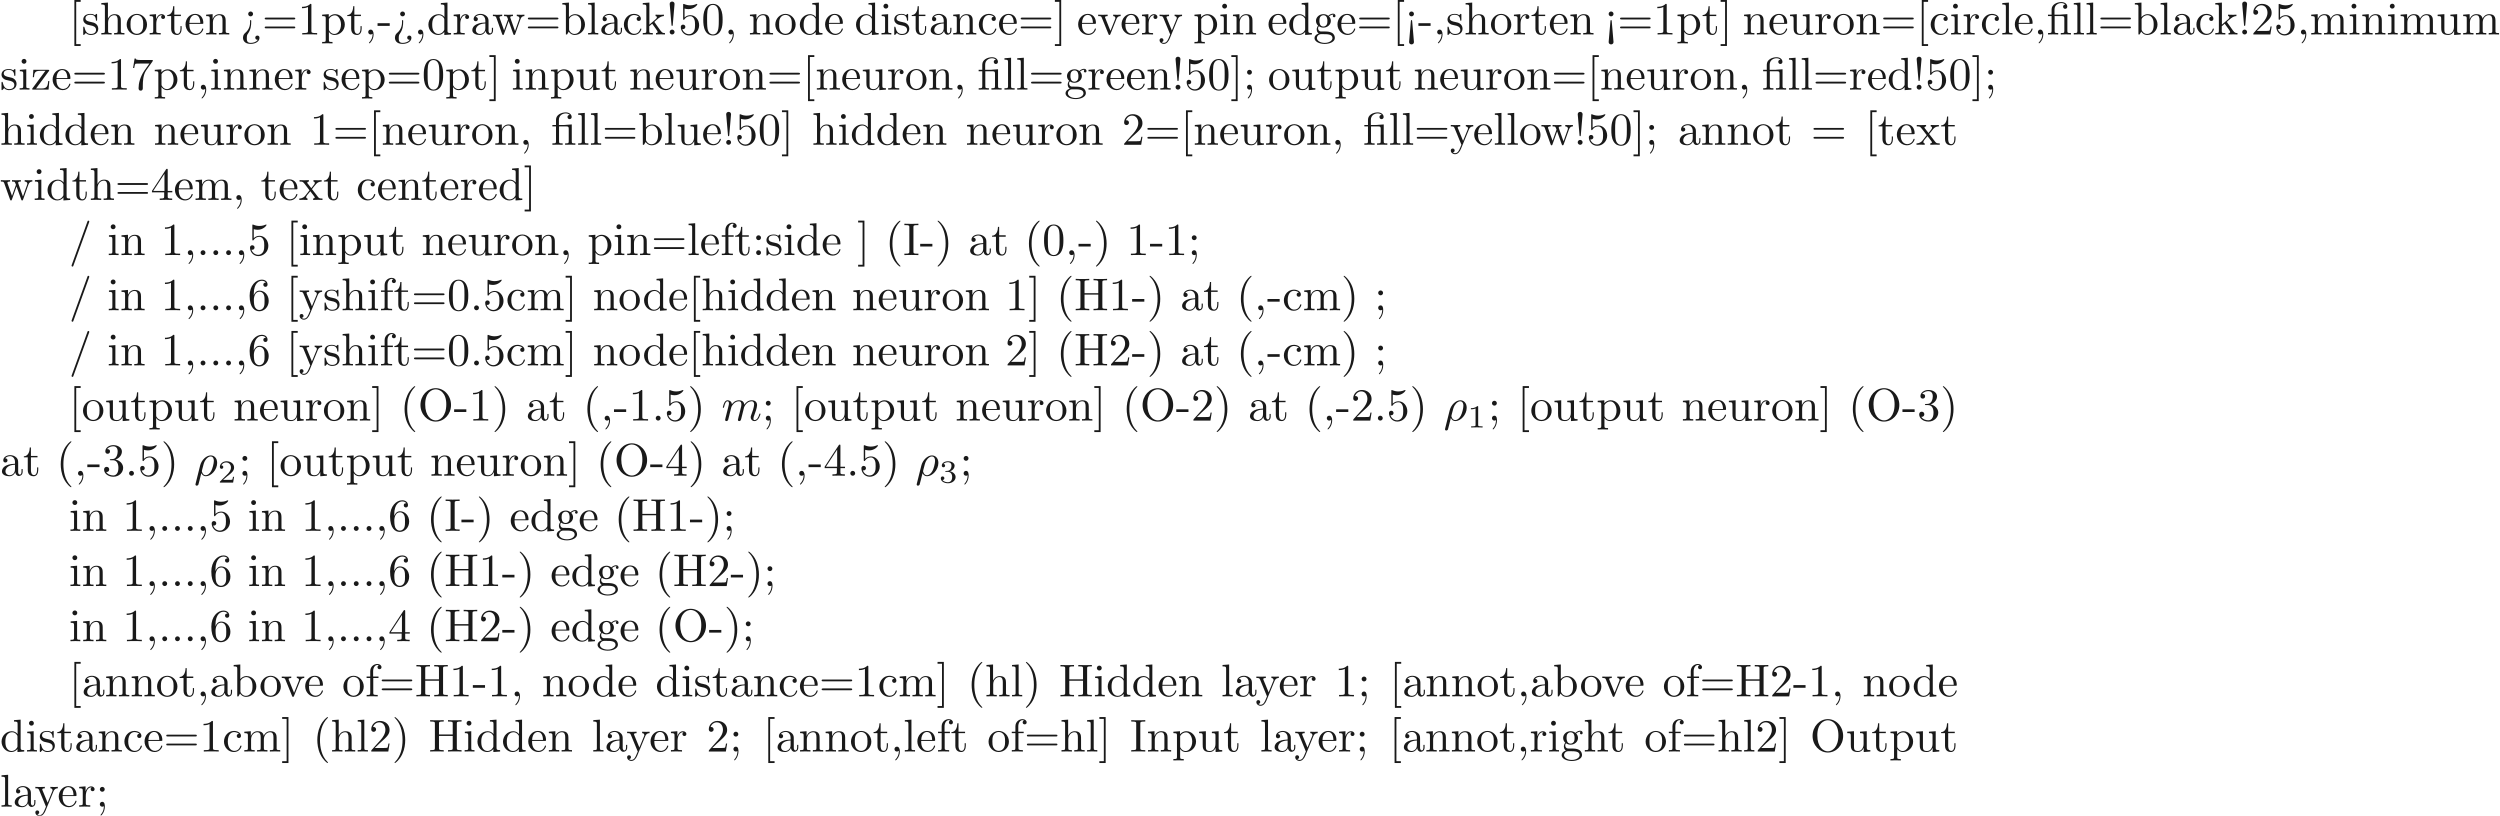 <ns0:svg xmlns:ns0="http://www.w3.org/2000/svg" xmlns:ns1="http://www.w3.org/1999/xlink" height="176.782pt" readme2tex:offset="0" version="1.1" viewBox="-72 -69.509 541.859 176.782" width="541.859pt" xmlns:readme2tex="http://github.com/leegao/readme2tex/">
<ns0:defs>
<ns0:path d="M2.336 -4.435C2.336 -4.624 2.322 -4.631 2.127 -4.631C1.681 -4.191 1.046 -4.184 0.76 -4.184V-3.933C0.928 -3.933 1.388 -3.933 1.771 -4.129V-0.572C1.771 -0.342 1.771 -0.251 1.074 -0.251H0.809V0C0.934 -0.007 1.792 -0.028 2.05 -0.028C2.267 -0.028 3.145 -0.007 3.299 0V-0.251H3.034C2.336 -0.251 2.336 -0.342 2.336 -0.572V-4.435Z" id="g2-49" />
<ns0:path d="M3.522 -1.269H3.285C3.264 -1.116 3.194 -0.704 3.103 -0.635C3.048 -0.593 2.511 -0.593 2.413 -0.593H1.13C1.862 -1.241 2.106 -1.437 2.525 -1.764C3.041 -2.176 3.522 -2.608 3.522 -3.271C3.522 -4.115 2.783 -4.631 1.89 -4.631C1.025 -4.631 0.439 -4.024 0.439 -3.382C0.439 -3.027 0.739 -2.992 0.809 -2.992C0.976 -2.992 1.179 -3.11 1.179 -3.361C1.179 -3.487 1.13 -3.731 0.767 -3.731C0.983 -4.226 1.458 -4.38 1.785 -4.38C2.483 -4.38 2.845 -3.836 2.845 -3.271C2.845 -2.664 2.413 -2.183 2.19 -1.932L0.509 -0.272C0.439 -0.209 0.439 -0.195 0.439 0H3.313L3.522 -1.269Z" id="g2-50" />
<ns0:path d="M1.904 -2.329C2.448 -2.329 2.838 -1.953 2.838 -1.206C2.838 -0.342 2.336 -0.084 1.932 -0.084C1.653 -0.084 1.039 -0.16 0.746 -0.572C1.074 -0.586 1.151 -0.816 1.151 -0.962C1.151 -1.186 0.983 -1.346 0.767 -1.346C0.572 -1.346 0.377 -1.227 0.377 -0.941C0.377 -0.286 1.102 0.139 1.946 0.139C2.915 0.139 3.585 -0.509 3.585 -1.206C3.585 -1.75 3.138 -2.294 2.371 -2.455C3.103 -2.72 3.368 -3.243 3.368 -3.668C3.368 -4.219 2.734 -4.631 1.96 -4.631S0.593 -4.254 0.593 -3.696C0.593 -3.459 0.746 -3.327 0.955 -3.327C1.172 -3.327 1.311 -3.487 1.311 -3.682C1.311 -3.884 1.172 -4.031 0.955 -4.045C1.2 -4.352 1.681 -4.428 1.939 -4.428C2.253 -4.428 2.692 -4.275 2.692 -3.668C2.692 -3.375 2.594 -3.055 2.413 -2.838C2.183 -2.573 1.988 -2.559 1.639 -2.538C1.465 -2.525 1.451 -2.525 1.416 -2.518C1.402 -2.518 1.346 -2.504 1.346 -2.427C1.346 -2.329 1.409 -2.329 1.527 -2.329H1.904Z" id="g2-51" />
<ns0:path d="M0.329 1.724C0.299 1.843 0.299 1.863 0.299 1.883C0.299 2.032 0.408 2.152 0.578 2.152C0.787 2.152 0.907 1.973 0.927 1.943C0.976 1.853 1.295 0.518 1.564 -0.558C1.763 -0.159 2.082 0.11 2.55 0.11C3.716 0.11 5.001 -1.295 5.001 -2.78C5.001 -3.836 4.344 -4.403 3.616 -4.403C2.65 -4.403 1.604 -3.407 1.305 -2.192L0.329 1.724ZM2.54 -0.11C1.843 -0.11 1.684 -0.907 1.684 -0.996C1.684 -1.036 1.733 -1.235 1.763 -1.365C2.042 -2.481 2.142 -2.839 2.361 -3.238C2.79 -3.965 3.288 -4.184 3.597 -4.184C3.965 -4.184 4.284 -3.895 4.284 -3.208C4.284 -2.66 3.995 -1.544 3.726 -1.056C3.397 -0.428 2.919 -0.11 2.54 -0.11Z" id="g0-26" />
<ns0:path d="M0.877 -0.588C0.847 -0.438 0.787 -0.209 0.787 -0.159C0.787 0.02 0.927 0.11 1.076 0.11C1.196 0.11 1.375 0.03 1.445 -0.169C1.455 -0.189 1.574 -0.658 1.634 -0.907L1.853 -1.803C1.913 -2.022 1.973 -2.242 2.022 -2.471C2.062 -2.64 2.142 -2.929 2.152 -2.969C2.301 -3.278 2.829 -4.184 3.776 -4.184C4.224 -4.184 4.314 -3.816 4.314 -3.487C4.314 -3.238 4.244 -2.959 4.164 -2.66L3.885 -1.504L3.686 -0.747C3.646 -0.548 3.557 -0.209 3.557 -0.159C3.557 0.02 3.696 0.11 3.846 0.11C4.154 0.11 4.214 -0.139 4.294 -0.458C4.433 -1.016 4.802 -2.471 4.892 -2.859C4.922 -2.989 5.45 -4.184 6.535 -4.184C6.964 -4.184 7.073 -3.846 7.073 -3.487C7.073 -2.919 6.655 -1.783 6.456 -1.255C6.366 -1.016 6.326 -0.907 6.326 -0.707C6.326 -0.239 6.675 0.11 7.143 0.11C8.08 0.11 8.448 -1.345 8.448 -1.425C8.448 -1.524 8.359 -1.524 8.329 -1.524C8.229 -1.524 8.229 -1.494 8.179 -1.345C8.03 -0.817 7.711 -0.11 7.163 -0.11C6.994 -0.11 6.924 -0.209 6.924 -0.438C6.924 -0.687 7.014 -0.927 7.103 -1.146C7.293 -1.664 7.711 -2.77 7.711 -3.337C7.711 -3.985 7.313 -4.403 6.565 -4.403S5.31 -3.965 4.941 -3.437C4.932 -3.567 4.902 -3.905 4.623 -4.144C4.374 -4.354 4.055 -4.403 3.806 -4.403C2.909 -4.403 2.421 -3.766 2.252 -3.537C2.202 -4.105 1.783 -4.403 1.335 -4.403C0.877 -4.403 0.687 -4.015 0.598 -3.836C0.418 -3.487 0.289 -2.899 0.289 -2.869C0.289 -2.77 0.389 -2.77 0.408 -2.77C0.508 -2.77 0.518 -2.78 0.578 -2.999C0.747 -3.706 0.946 -4.184 1.305 -4.184C1.465 -4.184 1.614 -4.105 1.614 -3.726C1.614 -3.517 1.584 -3.407 1.455 -2.889L0.877 -0.588Z" id="g0-109" />
<ns0:path d="M3.288 -3.985C3.746 -3.985 3.816 -3.856 3.816 -3.447V-0.757C3.816 -0.309 3.706 -0.309 3.039 -0.309V0C3.367 -0.01 3.895 -0.03 4.144 -0.03S4.882 -0.01 5.25 0V-0.309C4.583 -0.309 4.473 -0.309 4.473 -0.757V-4.413L3.218 -4.324C3.059 -4.314 3.049 -4.304 3.039 -4.304C3.019 -4.294 2.999 -4.294 2.859 -4.294H1.684V-5.42C1.684 -6.406 2.54 -6.804 3.158 -6.804C3.457 -6.804 3.816 -6.705 4.015 -6.476C3.606 -6.456 3.547 -6.177 3.547 -6.017C3.547 -5.689 3.806 -5.559 3.995 -5.559C4.224 -5.559 4.453 -5.719 4.453 -6.017C4.453 -6.605 3.905 -7.024 3.168 -7.024C2.242 -7.024 1.056 -6.516 1.056 -5.43V-4.294H0.269V-3.985H1.056V-0.757C1.056 -0.309 0.946 -0.309 0.279 -0.309V0C0.608 -0.01 1.136 -0.03 1.385 -0.03S2.122 -0.01 2.491 0V-0.309C1.823 -0.309 1.714 -0.309 1.714 -0.757V-3.985H3.288Z" id="g1-12" />
<ns0:path d="M1.524 -2.082L1.913 -6.625C1.913 -6.954 1.644 -7.133 1.385 -7.133S0.857 -6.954 0.857 -6.625L1.245 -2.092C1.255 -1.943 1.265 -1.863 1.385 -1.863C1.484 -1.863 1.514 -1.913 1.524 -2.082ZM1.913 -0.528C1.913 -0.817 1.674 -1.056 1.385 -1.056S0.857 -0.817 0.857 -0.528S1.096 0 1.385 0S1.913 -0.239 1.913 -0.528Z" id="g1-33" />
<ns0:path d="M3.298 2.391C3.298 2.361 3.298 2.341 3.128 2.172C1.883 0.917 1.564 -0.966 1.564 -2.491C1.564 -4.224 1.943 -5.958 3.168 -7.203C3.298 -7.323 3.298 -7.342 3.298 -7.372C3.298 -7.442 3.258 -7.472 3.198 -7.472C3.098 -7.472 2.202 -6.795 1.614 -5.529C1.106 -4.433 0.986 -3.328 0.986 -2.491C0.986 -1.714 1.096 -0.508 1.644 0.618C2.242 1.843 3.098 2.491 3.198 2.491C3.258 2.491 3.298 2.461 3.298 2.391Z" id="g1-40" />
<ns0:path d="M2.879 -2.491C2.879 -3.268 2.77 -4.473 2.222 -5.599C1.624 -6.824 0.767 -7.472 0.667 -7.472C0.608 -7.472 0.568 -7.432 0.568 -7.372C0.568 -7.342 0.568 -7.323 0.757 -7.143C1.733 -6.157 2.301 -4.573 2.301 -2.491C2.301 -0.787 1.933 0.966 0.697 2.222C0.568 2.341 0.568 2.361 0.568 2.391C0.568 2.451 0.608 2.491 0.667 2.491C0.767 2.491 1.664 1.813 2.252 0.548C2.76 -0.548 2.879 -1.654 2.879 -2.491Z" id="g1-41" />
<ns0:path d="M2.022 -0.01C2.022 -0.648 1.783 -1.056 1.385 -1.056C1.036 -1.056 0.857 -0.787 0.857 -0.528S1.026 0 1.385 0C1.544 0 1.664 -0.06 1.763 -0.139L1.783 -0.159C1.793 -0.159 1.803 -0.149 1.803 -0.01C1.803 0.628 1.524 1.235 1.086 1.704C1.026 1.763 1.016 1.773 1.016 1.813C1.016 1.883 1.066 1.923 1.116 1.923C1.235 1.923 2.022 1.136 2.022 -0.01Z" id="g1-44" />
<ns0:path d="M2.75 -1.863V-2.441H0.11V-1.863H2.75Z" id="g1-45" />
<ns0:path d="M1.913 -0.528C1.913 -0.817 1.674 -1.056 1.385 -1.056S0.857 -0.817 0.857 -0.528S1.096 0 1.385 0S1.913 -0.239 1.913 -0.528Z" id="g1-46" />
<ns0:path d="M4.364 -7.093C4.413 -7.223 4.413 -7.253 4.413 -7.273C4.413 -7.382 4.324 -7.472 4.214 -7.472C4.075 -7.472 4.035 -7.372 4.005 -7.273L0.608 2.112C0.558 2.242 0.558 2.271 0.558 2.291C0.558 2.401 0.648 2.491 0.757 2.491C0.897 2.491 0.936 2.391 0.966 2.291L4.364 -7.093Z" id="g1-47" />
<ns0:path d="M4.583 -3.188C4.583 -3.985 4.533 -4.782 4.184 -5.519C3.726 -6.476 2.909 -6.635 2.491 -6.635C1.893 -6.635 1.166 -6.376 0.757 -5.45C0.438 -4.762 0.389 -3.985 0.389 -3.188C0.389 -2.441 0.428 -1.544 0.837 -0.787C1.265 0.02 1.993 0.219 2.481 0.219C3.019 0.219 3.776 0.01 4.214 -0.936C4.533 -1.624 4.583 -2.401 4.583 -3.188ZM2.481 0C2.092 0 1.504 -0.249 1.325 -1.205C1.215 -1.803 1.215 -2.72 1.215 -3.308C1.215 -3.945 1.215 -4.603 1.295 -5.141C1.484 -6.326 2.232 -6.416 2.481 -6.416C2.809 -6.416 3.467 -6.237 3.656 -5.25C3.756 -4.692 3.756 -3.935 3.756 -3.308C3.756 -2.56 3.756 -1.883 3.646 -1.245C3.497 -0.299 2.929 0 2.481 0Z" id="g1-48" />
<ns0:path d="M2.929 -6.376C2.929 -6.615 2.929 -6.635 2.7 -6.635C2.082 -5.998 1.205 -5.998 0.887 -5.998V-5.689C1.086 -5.689 1.674 -5.689 2.192 -5.948V-0.787C2.192 -0.428 2.162 -0.309 1.265 -0.309H0.946V0C1.295 -0.03 2.162 -0.03 2.56 -0.03S3.826 -0.03 4.174 0V-0.309H3.856C2.959 -0.309 2.929 -0.418 2.929 -0.787V-6.376Z" id="g1-49" />
<ns0:path d="M1.265 -0.767L2.321 -1.793C3.875 -3.168 4.473 -3.706 4.473 -4.702C4.473 -5.838 3.577 -6.635 2.361 -6.635C1.235 -6.635 0.498 -5.719 0.498 -4.832C0.498 -4.274 0.996 -4.274 1.026 -4.274C1.196 -4.274 1.544 -4.394 1.544 -4.802C1.544 -5.061 1.365 -5.32 1.016 -5.32C0.936 -5.32 0.917 -5.32 0.887 -5.31C1.116 -5.958 1.654 -6.326 2.232 -6.326C3.138 -6.326 3.567 -5.519 3.567 -4.702C3.567 -3.905 3.068 -3.118 2.521 -2.501L0.608 -0.369C0.498 -0.259 0.498 -0.239 0.498 0H4.194L4.473 -1.733H4.224C4.174 -1.435 4.105 -0.996 4.005 -0.847C3.935 -0.767 3.278 -0.767 3.059 -0.767H1.265Z" id="g1-50" />
<ns0:path d="M2.889 -3.507C3.706 -3.776 4.284 -4.473 4.284 -5.26C4.284 -6.077 3.407 -6.635 2.451 -6.635C1.445 -6.635 0.687 -6.037 0.687 -5.28C0.687 -4.951 0.907 -4.762 1.196 -4.762C1.504 -4.762 1.704 -4.981 1.704 -5.27C1.704 -5.768 1.235 -5.768 1.086 -5.768C1.395 -6.257 2.052 -6.386 2.411 -6.386C2.819 -6.386 3.367 -6.167 3.367 -5.27C3.367 -5.151 3.347 -4.573 3.088 -4.134C2.79 -3.656 2.451 -3.626 2.202 -3.616C2.122 -3.606 1.883 -3.587 1.813 -3.587C1.733 -3.577 1.664 -3.567 1.664 -3.467C1.664 -3.357 1.733 -3.357 1.903 -3.357H2.341C3.158 -3.357 3.527 -2.68 3.527 -1.704C3.527 -0.349 2.839 -0.06 2.401 -0.06C1.973 -0.06 1.225 -0.229 0.877 -0.817C1.225 -0.767 1.534 -0.986 1.534 -1.365C1.534 -1.724 1.265 -1.923 0.976 -1.923C0.737 -1.923 0.418 -1.783 0.418 -1.345C0.418 -0.438 1.345 0.219 2.431 0.219C3.646 0.219 4.553 -0.687 4.553 -1.704C4.553 -2.521 3.925 -3.298 2.889 -3.507Z" id="g1-51" />
<ns0:path d="M2.929 -1.644V-0.777C2.929 -0.418 2.909 -0.309 2.172 -0.309H1.963V0C2.371 -0.03 2.889 -0.03 3.308 -0.03S4.254 -0.03 4.663 0V-0.309H4.453C3.716 -0.309 3.696 -0.418 3.696 -0.777V-1.644H4.692V-1.953H3.696V-6.486C3.696 -6.685 3.696 -6.745 3.537 -6.745C3.447 -6.745 3.417 -6.745 3.337 -6.625L0.279 -1.953V-1.644H2.929ZM2.989 -1.953H0.558L2.989 -5.669V-1.953Z" id="g1-52" />
<ns0:path d="M4.473 -2.002C4.473 -3.188 3.656 -4.184 2.58 -4.184C2.102 -4.184 1.674 -4.025 1.315 -3.676V-5.619C1.514 -5.559 1.843 -5.489 2.162 -5.489C3.387 -5.489 4.085 -6.396 4.085 -6.526C4.085 -6.585 4.055 -6.635 3.985 -6.635C3.975 -6.635 3.955 -6.635 3.905 -6.605C3.706 -6.516 3.218 -6.316 2.55 -6.316C2.152 -6.316 1.694 -6.386 1.225 -6.595C1.146 -6.625 1.126 -6.625 1.106 -6.625C1.006 -6.625 1.006 -6.545 1.006 -6.386V-3.437C1.006 -3.258 1.006 -3.178 1.146 -3.178C1.215 -3.178 1.235 -3.208 1.275 -3.268C1.385 -3.427 1.753 -3.965 2.56 -3.965C3.078 -3.965 3.328 -3.507 3.407 -3.328C3.567 -2.959 3.587 -2.57 3.587 -2.072C3.587 -1.724 3.587 -1.126 3.347 -0.707C3.108 -0.319 2.74 -0.06 2.281 -0.06C1.554 -0.06 0.986 -0.588 0.817 -1.176C0.847 -1.166 0.877 -1.156 0.986 -1.156C1.315 -1.156 1.484 -1.405 1.484 -1.644S1.315 -2.132 0.986 -2.132C0.847 -2.132 0.498 -2.062 0.498 -1.604C0.498 -0.747 1.186 0.219 2.301 0.219C3.457 0.219 4.473 -0.737 4.473 -2.002Z" id="g1-53" />
<ns0:path d="M1.315 -3.268V-3.507C1.315 -6.027 2.55 -6.386 3.059 -6.386C3.298 -6.386 3.716 -6.326 3.935 -5.988C3.786 -5.988 3.387 -5.988 3.387 -5.539C3.387 -5.23 3.626 -5.081 3.846 -5.081C4.005 -5.081 4.304 -5.171 4.304 -5.559C4.304 -6.157 3.866 -6.635 3.039 -6.635C1.763 -6.635 0.418 -5.35 0.418 -3.148C0.418 -0.488 1.574 0.219 2.501 0.219C3.606 0.219 4.553 -0.717 4.553 -2.032C4.553 -3.298 3.666 -4.254 2.56 -4.254C1.883 -4.254 1.514 -3.746 1.315 -3.268ZM2.501 -0.06C1.873 -0.06 1.574 -0.658 1.514 -0.807C1.335 -1.275 1.335 -2.072 1.335 -2.252C1.335 -3.029 1.654 -4.025 2.55 -4.025C2.71 -4.025 3.168 -4.025 3.477 -3.407C3.656 -3.039 3.656 -2.531 3.656 -2.042C3.656 -1.564 3.656 -1.066 3.487 -0.707C3.188 -0.11 2.73 -0.06 2.501 -0.06Z" id="g1-54" />
<ns0:path d="M4.742 -6.067C4.832 -6.187 4.832 -6.207 4.832 -6.416H2.411C1.196 -6.416 1.176 -6.545 1.136 -6.735H0.887L0.558 -4.682H0.807C0.837 -4.842 0.927 -5.469 1.056 -5.589C1.126 -5.649 1.903 -5.649 2.032 -5.649H4.095C3.985 -5.489 3.198 -4.403 2.979 -4.075C2.082 -2.73 1.753 -1.345 1.753 -0.329C1.753 -0.229 1.753 0.219 2.212 0.219S2.67 -0.229 2.67 -0.329V-0.837C2.67 -1.385 2.7 -1.933 2.78 -2.471C2.819 -2.7 2.959 -3.557 3.397 -4.174L4.742 -6.067Z" id="g1-55" />
<ns0:path d="M1.913 -3.766C1.913 -4.055 1.674 -4.294 1.385 -4.294S0.857 -4.055 0.857 -3.766S1.096 -3.238 1.385 -3.238S1.913 -3.477 1.913 -3.766ZM1.913 -0.528C1.913 -0.817 1.674 -1.056 1.385 -1.056S0.857 -0.817 0.857 -0.528S1.096 0 1.385 0S1.913 -0.239 1.913 -0.528Z" id="g1-58" />
<ns0:path d="M1.913 -3.766C1.913 -4.055 1.674 -4.294 1.385 -4.294S0.857 -4.055 0.857 -3.766S1.096 -3.238 1.385 -3.238S1.913 -3.477 1.913 -3.766ZM1.724 -0.11C1.724 0.169 1.724 0.946 1.086 1.684C1.016 1.763 1.016 1.783 1.016 1.813C1.016 1.883 1.066 1.923 1.116 1.923C1.225 1.923 1.943 1.126 1.943 -0.03C1.943 -0.319 1.923 -1.056 1.385 -1.056C1.036 -1.056 0.857 -0.787 0.857 -0.528S1.026 0 1.385 0C1.435 0 1.455 0 1.465 -0.01C1.534 -0.02 1.644 -0.04 1.724 -0.11Z" id="g1-59" />
<ns0:path d="M1.903 1.534L1.524 -2.889C1.514 -3.039 1.504 -3.118 1.385 -3.118C1.285 -3.118 1.255 -3.068 1.245 -2.899L0.857 1.644C0.857 1.973 1.126 2.152 1.385 2.152S1.913 1.973 1.913 1.644L1.903 1.534ZM1.913 -4.453C1.913 -4.742 1.674 -4.981 1.385 -4.981S0.857 -4.742 0.857 -4.453S1.096 -3.925 1.385 -3.925S1.913 -4.164 1.913 -4.453Z" id="g1-60" />
<ns0:path d="M6.844 -3.258C6.994 -3.258 7.183 -3.258 7.183 -3.457S6.994 -3.656 6.854 -3.656H0.887C0.747 -3.656 0.558 -3.656 0.558 -3.457S0.747 -3.258 0.897 -3.258H6.844ZM6.854 -1.325C6.994 -1.325 7.183 -1.325 7.183 -1.524S6.994 -1.724 6.844 -1.724H0.897C0.747 -1.724 0.558 -1.724 0.558 -1.524S0.747 -1.325 0.887 -1.325H6.854Z" id="g1-61" />
<ns0:path d="M2.341 -2.999C2.331 -3.118 2.242 -3.118 2.212 -3.118C2.092 -3.118 2.092 -3.059 2.092 -2.879V-2.72C2.092 -2.311 2.092 -1.235 1.066 -0.359C0.887 -0.199 0.558 0.08 0.558 0.697C0.558 1.265 0.877 2.042 2.212 2.042C3.268 2.042 4.134 1.514 4.134 0.717C4.134 0.379 3.905 0.239 3.676 0.239C3.397 0.239 3.218 0.438 3.218 0.697C3.218 0.936 3.407 1.186 3.766 1.146C3.467 1.654 2.73 1.823 2.242 1.823C1.385 1.823 1.385 1.255 1.385 0.767C1.385 0.159 1.494 0.01 1.644 -0.199C2.271 -1.086 2.341 -2.002 2.341 -2.76V-2.999ZM2.74 -4.453C2.74 -4.742 2.501 -4.981 2.212 -4.981S1.684 -4.742 1.684 -4.453S1.923 -3.925 2.212 -3.925S2.74 -4.164 2.74 -4.453Z" id="g1-62" />
<ns0:path d="M6.107 -6.027C6.107 -6.386 6.127 -6.496 6.894 -6.496H7.133V-6.804C6.785 -6.775 6.047 -6.775 5.669 -6.775S4.543 -6.775 4.194 -6.804V-6.496H4.433C5.2 -6.496 5.22 -6.386 5.22 -6.027V-3.696H2.242V-6.027C2.242 -6.386 2.262 -6.496 3.029 -6.496H3.268V-6.804C2.919 -6.775 2.182 -6.775 1.803 -6.775S0.677 -6.775 0.329 -6.804V-6.496H0.568C1.335 -6.496 1.355 -6.386 1.355 -6.027V-0.777C1.355 -0.418 1.335 -0.309 0.568 -0.309H0.329V0C0.677 -0.03 1.415 -0.03 1.793 -0.03S2.919 -0.03 3.268 0V-0.309H3.029C2.262 -0.309 2.242 -0.418 2.242 -0.777V-3.387H5.22V-0.777C5.22 -0.418 5.2 -0.309 4.433 -0.309H4.194V0C4.543 -0.03 5.28 -0.03 5.659 -0.03S6.785 -0.03 7.133 0V-0.309H6.894C6.127 -0.309 6.107 -0.418 6.107 -0.777V-6.027Z" id="g1-72" />
<ns0:path d="M2.242 -6.027C2.242 -6.386 2.271 -6.496 3.059 -6.496H3.318V-6.804C2.969 -6.775 2.182 -6.775 1.803 -6.775C1.415 -6.775 0.628 -6.775 0.279 -6.804V-6.496H0.538C1.325 -6.496 1.355 -6.386 1.355 -6.027V-0.777C1.355 -0.418 1.325 -0.309 0.538 -0.309H0.279V0C0.628 -0.03 1.415 -0.03 1.793 -0.03C2.182 -0.03 2.969 -0.03 3.318 0V-0.309H3.059C2.271 -0.309 2.242 -0.418 2.242 -0.777V-6.027Z" id="g1-73" />
<ns0:path d="M7.183 -3.377C7.183 -5.41 5.679 -7.024 3.866 -7.024C2.082 -7.024 0.558 -5.43 0.558 -3.377C0.558 -1.335 2.092 0.219 3.866 0.219C5.679 0.219 7.183 -1.365 7.183 -3.377ZM3.875 -0.04C2.919 -0.04 1.584 -0.917 1.584 -3.517C1.584 -6.097 3.039 -6.775 3.866 -6.775C4.732 -6.775 6.157 -6.067 6.157 -3.517C6.157 -0.877 4.792 -0.04 3.875 -0.04Z" id="g1-79" />
<ns0:path d="M2.54 2.491V2.092H1.574V-7.073H2.54V-7.472H1.176V2.491H2.54Z" id="g1-91" />
<ns0:path d="M1.584 -7.472H0.219V-7.073H1.186V2.092H0.219V2.491H1.584V-7.472Z" id="g1-93" />
<ns0:path d="M3.318 -0.757C3.357 -0.359 3.626 0.06 4.095 0.06C4.304 0.06 4.912 -0.08 4.912 -0.887V-1.445H4.663V-0.887C4.663 -0.309 4.413 -0.249 4.304 -0.249C3.975 -0.249 3.935 -0.697 3.935 -0.747V-2.74C3.935 -3.158 3.935 -3.547 3.577 -3.915C3.188 -4.304 2.69 -4.463 2.212 -4.463C1.395 -4.463 0.707 -3.995 0.707 -3.337C0.707 -3.039 0.907 -2.869 1.166 -2.869C1.445 -2.869 1.624 -3.068 1.624 -3.328C1.624 -3.447 1.574 -3.776 1.116 -3.786C1.385 -4.134 1.873 -4.244 2.192 -4.244C2.68 -4.244 3.248 -3.856 3.248 -2.969V-2.6C2.74 -2.57 2.042 -2.54 1.415 -2.242C0.667 -1.903 0.418 -1.385 0.418 -0.946C0.418 -0.139 1.385 0.11 2.012 0.11C2.67 0.11 3.128 -0.289 3.318 -0.757ZM3.248 -2.391V-1.395C3.248 -0.448 2.531 -0.11 2.082 -0.11C1.594 -0.11 1.186 -0.458 1.186 -0.956C1.186 -1.504 1.604 -2.331 3.248 -2.391Z" id="g1-97" />
<ns0:path d="M1.714 -3.756V-6.914L0.279 -6.804V-6.496C0.976 -6.496 1.056 -6.426 1.056 -5.938V0H1.305C1.315 -0.01 1.395 -0.149 1.664 -0.618C1.813 -0.389 2.232 0.11 2.969 0.11C4.154 0.11 5.191 -0.867 5.191 -2.152C5.191 -3.417 4.214 -4.403 3.078 -4.403C2.301 -4.403 1.873 -3.935 1.714 -3.756ZM1.743 -1.136V-3.188C1.743 -3.377 1.743 -3.387 1.853 -3.547C2.242 -4.105 2.79 -4.184 3.029 -4.184C3.477 -4.184 3.836 -3.925 4.075 -3.547C4.334 -3.138 4.364 -2.57 4.364 -2.162C4.364 -1.793 4.344 -1.196 4.055 -0.747C3.846 -0.438 3.467 -0.11 2.929 -0.11C2.481 -0.11 2.122 -0.349 1.883 -0.717C1.743 -0.927 1.743 -0.956 1.743 -1.136Z" id="g1-98" />
<ns0:path d="M1.166 -2.172C1.166 -3.796 1.983 -4.214 2.511 -4.214C2.6 -4.214 3.228 -4.204 3.577 -3.846C3.168 -3.816 3.108 -3.517 3.108 -3.387C3.108 -3.128 3.288 -2.929 3.567 -2.929C3.826 -2.929 4.025 -3.098 4.025 -3.397C4.025 -4.075 3.268 -4.463 2.501 -4.463C1.255 -4.463 0.339 -3.387 0.339 -2.152C0.339 -0.877 1.325 0.11 2.481 0.11C3.816 0.11 4.134 -1.086 4.134 -1.186S4.035 -1.285 4.005 -1.285C3.915 -1.285 3.895 -1.245 3.875 -1.186C3.587 -0.259 2.939 -0.139 2.57 -0.139C2.042 -0.139 1.166 -0.568 1.166 -2.172Z" id="g1-99" />
<ns0:path d="M3.786 -0.548V0.11L5.25 0V-0.309C4.553 -0.309 4.473 -0.379 4.473 -0.867V-6.914L3.039 -6.804V-6.496C3.736 -6.496 3.816 -6.426 3.816 -5.938V-3.786C3.527 -4.144 3.098 -4.403 2.56 -4.403C1.385 -4.403 0.339 -3.427 0.339 -2.142C0.339 -0.877 1.315 0.11 2.451 0.11C3.088 0.11 3.537 -0.229 3.786 -0.548ZM3.786 -3.218V-1.176C3.786 -0.996 3.786 -0.976 3.676 -0.807C3.377 -0.329 2.929 -0.11 2.501 -0.11C2.052 -0.11 1.694 -0.369 1.455 -0.747C1.196 -1.156 1.166 -1.724 1.166 -2.132C1.166 -2.501 1.186 -3.098 1.474 -3.547C1.684 -3.856 2.062 -4.184 2.6 -4.184C2.949 -4.184 3.367 -4.035 3.676 -3.587C3.786 -3.417 3.786 -3.397 3.786 -3.218Z" id="g1-100" />
<ns0:path d="M1.116 -2.511C1.176 -3.995 2.012 -4.244 2.351 -4.244C3.377 -4.244 3.477 -2.899 3.477 -2.511H1.116ZM1.106 -2.301H3.885C4.105 -2.301 4.134 -2.301 4.134 -2.511C4.134 -3.497 3.597 -4.463 2.351 -4.463C1.196 -4.463 0.279 -3.437 0.279 -2.192C0.279 -0.857 1.325 0.11 2.471 0.11C3.686 0.11 4.134 -0.996 4.134 -1.186C4.134 -1.285 4.055 -1.305 4.005 -1.305C3.915 -1.305 3.895 -1.245 3.875 -1.166C3.527 -0.139 2.63 -0.139 2.531 -0.139C2.032 -0.139 1.634 -0.438 1.405 -0.807C1.106 -1.285 1.106 -1.943 1.106 -2.301Z" id="g1-101" />
<ns0:path d="M1.743 -4.294V-5.45C1.743 -6.326 2.222 -6.804 2.66 -6.804C2.69 -6.804 2.839 -6.804 2.989 -6.735C2.869 -6.695 2.69 -6.565 2.69 -6.316C2.69 -6.087 2.849 -5.888 3.118 -5.888C3.407 -5.888 3.557 -6.087 3.557 -6.326C3.557 -6.695 3.188 -7.024 2.66 -7.024C1.963 -7.024 1.116 -6.496 1.116 -5.44V-4.294H0.329V-3.985H1.116V-0.757C1.116 -0.309 1.006 -0.309 0.339 -0.309V0C0.727 -0.01 1.196 -0.03 1.474 -0.03C1.873 -0.03 2.341 -0.03 2.74 0V-0.309H2.531C1.793 -0.309 1.773 -0.418 1.773 -0.777V-3.985H2.909V-4.294H1.743Z" id="g1-102" />
<ns0:path d="M2.212 -1.714C1.345 -1.714 1.345 -2.71 1.345 -2.939C1.345 -3.208 1.355 -3.527 1.504 -3.776C1.584 -3.895 1.813 -4.174 2.212 -4.174C3.078 -4.174 3.078 -3.178 3.078 -2.949C3.078 -2.68 3.068 -2.361 2.919 -2.112C2.839 -1.993 2.61 -1.714 2.212 -1.714ZM1.056 -1.325C1.056 -1.365 1.056 -1.594 1.225 -1.793C1.614 -1.514 2.022 -1.484 2.212 -1.484C3.138 -1.484 3.826 -2.172 3.826 -2.939C3.826 -3.308 3.666 -3.676 3.417 -3.905C3.776 -4.244 4.134 -4.294 4.314 -4.294C4.334 -4.294 4.384 -4.294 4.413 -4.284C4.304 -4.244 4.254 -4.134 4.254 -4.015C4.254 -3.846 4.384 -3.726 4.543 -3.726C4.643 -3.726 4.832 -3.796 4.832 -4.025C4.832 -4.194 4.712 -4.513 4.324 -4.513C4.125 -4.513 3.686 -4.453 3.268 -4.045C2.849 -4.374 2.431 -4.403 2.212 -4.403C1.285 -4.403 0.598 -3.716 0.598 -2.949C0.598 -2.511 0.817 -2.132 1.066 -1.923C0.936 -1.773 0.757 -1.445 0.757 -1.096C0.757 -0.787 0.887 -0.408 1.196 -0.209C0.598 -0.04 0.279 0.389 0.279 0.787C0.279 1.504 1.265 2.052 2.481 2.052C3.656 2.052 4.692 1.544 4.692 0.767C4.692 0.418 4.553 -0.09 4.045 -0.369C3.517 -0.648 2.939 -0.648 2.331 -0.648C2.082 -0.648 1.654 -0.648 1.584 -0.658C1.265 -0.697 1.056 -1.006 1.056 -1.325ZM2.491 1.823C1.484 1.823 0.797 1.315 0.797 0.787C0.797 0.329 1.176 -0.04 1.614 -0.07H2.202C3.059 -0.07 4.174 -0.07 4.174 0.787C4.174 1.325 3.467 1.823 2.491 1.823Z" id="g1-103" />
<ns0:path d="M1.096 -0.757C1.096 -0.309 0.986 -0.309 0.319 -0.309V0C0.667 -0.01 1.176 -0.03 1.445 -0.03C1.704 -0.03 2.222 -0.01 2.56 0V-0.309C1.893 -0.309 1.783 -0.309 1.783 -0.757V-2.59C1.783 -3.626 2.491 -4.184 3.128 -4.184C3.756 -4.184 3.866 -3.646 3.866 -3.078V-0.757C3.866 -0.309 3.756 -0.309 3.088 -0.309V0C3.437 -0.01 3.945 -0.03 4.214 -0.03C4.473 -0.03 4.991 -0.01 5.33 0V-0.309C4.812 -0.309 4.563 -0.309 4.553 -0.608V-2.511C4.553 -3.367 4.553 -3.676 4.244 -4.035C4.105 -4.204 3.776 -4.403 3.198 -4.403C2.361 -4.403 1.923 -3.806 1.753 -3.427V-6.914L0.319 -6.804V-6.496C1.016 -6.496 1.096 -6.426 1.096 -5.938V-0.757Z" id="g1-104" />
<ns0:path d="M1.763 -4.403L0.369 -4.294V-3.985C1.016 -3.985 1.106 -3.925 1.106 -3.437V-0.757C1.106 -0.309 0.996 -0.309 0.329 -0.309V0C0.648 -0.01 1.186 -0.03 1.425 -0.03C1.773 -0.03 2.122 -0.01 2.461 0V-0.309C1.803 -0.309 1.763 -0.359 1.763 -0.747V-4.403ZM1.803 -6.137C1.803 -6.456 1.554 -6.665 1.275 -6.665C0.966 -6.665 0.747 -6.396 0.747 -6.137C0.747 -5.868 0.966 -5.609 1.275 -5.609C1.554 -5.609 1.803 -5.818 1.803 -6.137Z" id="g1-105" />
<ns0:path d="M1.056 -0.757C1.056 -0.309 0.946 -0.309 0.279 -0.309V0C0.608 -0.01 1.076 -0.03 1.365 -0.03C1.664 -0.03 2.062 -0.02 2.461 0V-0.309C1.793 -0.309 1.684 -0.309 1.684 -0.757V-1.783L2.321 -2.331C3.088 -1.275 3.507 -0.717 3.507 -0.538C3.507 -0.349 3.337 -0.309 3.148 -0.309V0C3.427 -0.01 4.015 -0.03 4.224 -0.03C4.513 -0.03 4.802 -0.02 5.091 0V-0.309C4.722 -0.309 4.503 -0.309 4.125 -0.837L2.859 -2.62C2.849 -2.64 2.8 -2.7 2.8 -2.73C2.8 -2.77 3.507 -3.367 3.606 -3.447C4.234 -3.955 4.653 -3.975 4.862 -3.985V-4.294C4.573 -4.264 4.443 -4.264 4.164 -4.264C3.806 -4.264 3.188 -4.284 3.049 -4.294V-3.985C3.238 -3.975 3.337 -3.866 3.337 -3.736C3.337 -3.537 3.198 -3.417 3.118 -3.347L1.714 -2.132V-6.914L0.279 -6.804V-6.496C0.976 -6.496 1.056 -6.426 1.056 -5.938V-0.757Z" id="g1-107" />
<ns0:path d="M1.763 -6.914L0.329 -6.804V-6.496C1.026 -6.496 1.106 -6.426 1.106 -5.938V-0.757C1.106 -0.309 0.996 -0.309 0.329 -0.309V0C0.658 -0.01 1.186 -0.03 1.435 -0.03S2.172 -0.01 2.54 0V-0.309C1.873 -0.309 1.763 -0.309 1.763 -0.757V-6.914Z" id="g1-108" />
<ns0:path d="M1.096 -3.427V-0.757C1.096 -0.309 0.986 -0.309 0.319 -0.309V0C0.667 -0.01 1.176 -0.03 1.445 -0.03C1.704 -0.03 2.222 -0.01 2.56 0V-0.309C1.893 -0.309 1.783 -0.309 1.783 -0.757V-2.59C1.783 -3.626 2.491 -4.184 3.128 -4.184C3.756 -4.184 3.866 -3.646 3.866 -3.078V-0.757C3.866 -0.309 3.756 -0.309 3.088 -0.309V0C3.437 -0.01 3.945 -0.03 4.214 -0.03C4.473 -0.03 4.991 -0.01 5.33 0V-0.309C4.663 -0.309 4.553 -0.309 4.553 -0.757V-2.59C4.553 -3.626 5.26 -4.184 5.898 -4.184C6.526 -4.184 6.635 -3.646 6.635 -3.078V-0.757C6.635 -0.309 6.526 -0.309 5.858 -0.309V0C6.207 -0.01 6.715 -0.03 6.984 -0.03C7.243 -0.03 7.761 -0.01 8.1 0V-0.309C7.582 -0.309 7.333 -0.309 7.323 -0.608V-2.511C7.323 -3.367 7.323 -3.676 7.014 -4.035C6.874 -4.204 6.545 -4.403 5.968 -4.403C5.131 -4.403 4.692 -3.806 4.523 -3.427C4.384 -4.294 3.646 -4.403 3.198 -4.403C2.471 -4.403 2.002 -3.975 1.724 -3.357V-4.403L0.319 -4.294V-3.985C1.016 -3.985 1.096 -3.915 1.096 -3.427Z" id="g1-109" />
<ns0:path d="M1.096 -3.427V-0.757C1.096 -0.309 0.986 -0.309 0.319 -0.309V0C0.667 -0.01 1.176 -0.03 1.445 -0.03C1.704 -0.03 2.222 -0.01 2.56 0V-0.309C1.893 -0.309 1.783 -0.309 1.783 -0.757V-2.59C1.783 -3.626 2.491 -4.184 3.128 -4.184C3.756 -4.184 3.866 -3.646 3.866 -3.078V-0.757C3.866 -0.309 3.756 -0.309 3.088 -0.309V0C3.437 -0.01 3.945 -0.03 4.214 -0.03C4.473 -0.03 4.991 -0.01 5.33 0V-0.309C4.812 -0.309 4.563 -0.309 4.553 -0.608V-2.511C4.553 -3.367 4.553 -3.676 4.244 -4.035C4.105 -4.204 3.776 -4.403 3.198 -4.403C2.471 -4.403 2.002 -3.975 1.724 -3.357V-4.403L0.319 -4.294V-3.985C1.016 -3.985 1.096 -3.915 1.096 -3.427Z" id="g1-110" />
<ns0:path d="M4.692 -2.132C4.692 -3.407 3.696 -4.463 2.491 -4.463C1.245 -4.463 0.279 -3.377 0.279 -2.132C0.279 -0.847 1.315 0.11 2.481 0.11C3.686 0.11 4.692 -0.867 4.692 -2.132ZM2.491 -0.139C2.062 -0.139 1.624 -0.349 1.355 -0.807C1.106 -1.245 1.106 -1.853 1.106 -2.212C1.106 -2.6 1.106 -3.138 1.345 -3.577C1.614 -4.035 2.082 -4.244 2.481 -4.244C2.919 -4.244 3.347 -4.025 3.606 -3.597S3.866 -2.59 3.866 -2.212C3.866 -1.853 3.866 -1.315 3.646 -0.877C3.427 -0.428 2.989 -0.139 2.491 -0.139Z" id="g1-111" />
<ns0:path d="M1.714 -3.746V-4.403L0.279 -4.294V-3.985C0.986 -3.985 1.056 -3.925 1.056 -3.487V1.176C1.056 1.624 0.946 1.624 0.279 1.624V1.933C0.618 1.923 1.136 1.903 1.395 1.903C1.664 1.903 2.172 1.923 2.521 1.933V1.624C1.853 1.624 1.743 1.624 1.743 1.176V-0.498V-0.588C1.793 -0.428 2.212 0.11 2.969 0.11C4.154 0.11 5.191 -0.867 5.191 -2.152C5.191 -3.417 4.224 -4.403 3.108 -4.403C2.331 -4.403 1.913 -3.965 1.714 -3.746ZM1.743 -1.136V-3.357C2.032 -3.866 2.521 -4.154 3.029 -4.154C3.756 -4.154 4.364 -3.278 4.364 -2.152C4.364 -0.946 3.666 -0.11 2.929 -0.11C2.531 -0.11 2.152 -0.309 1.883 -0.717C1.743 -0.927 1.743 -0.936 1.743 -1.136Z" id="g1-112" />
<ns0:path d="M1.664 -3.308V-4.403L0.279 -4.294V-3.985C0.976 -3.985 1.056 -3.915 1.056 -3.427V-0.757C1.056 -0.309 0.946 -0.309 0.279 -0.309V0C0.667 -0.01 1.136 -0.03 1.415 -0.03C1.813 -0.03 2.281 -0.03 2.68 0V-0.309H2.471C1.733 -0.309 1.714 -0.418 1.714 -0.777V-2.311C1.714 -3.298 2.132 -4.184 2.889 -4.184C2.959 -4.184 2.979 -4.184 2.999 -4.174C2.969 -4.164 2.77 -4.045 2.77 -3.786C2.77 -3.507 2.979 -3.357 3.198 -3.357C3.377 -3.357 3.626 -3.477 3.626 -3.796S3.318 -4.403 2.889 -4.403C2.162 -4.403 1.803 -3.736 1.664 -3.308Z" id="g1-114" />
<ns0:path d="M2.072 -1.933C2.291 -1.893 3.108 -1.733 3.108 -1.016C3.108 -0.508 2.76 -0.11 1.983 -0.11C1.146 -0.11 0.787 -0.677 0.598 -1.524C0.568 -1.654 0.558 -1.694 0.458 -1.694C0.329 -1.694 0.329 -1.624 0.329 -1.445V-0.13C0.329 0.04 0.329 0.11 0.438 0.11C0.488 0.11 0.498 0.1 0.687 -0.09C0.707 -0.11 0.707 -0.13 0.887 -0.319C1.325 0.1 1.773 0.11 1.983 0.11C3.128 0.11 3.587 -0.558 3.587 -1.275C3.587 -1.803 3.288 -2.102 3.168 -2.222C2.839 -2.54 2.451 -2.62 2.032 -2.7C1.474 -2.809 0.807 -2.939 0.807 -3.517C0.807 -3.866 1.066 -4.274 1.923 -4.274C3.019 -4.274 3.068 -3.377 3.088 -3.068C3.098 -2.979 3.188 -2.979 3.208 -2.979C3.337 -2.979 3.337 -3.029 3.337 -3.218V-4.224C3.337 -4.394 3.337 -4.463 3.228 -4.463C3.178 -4.463 3.158 -4.463 3.029 -4.344C2.999 -4.304 2.899 -4.214 2.859 -4.184C2.481 -4.463 2.072 -4.463 1.923 -4.463C0.707 -4.463 0.329 -3.796 0.329 -3.238C0.329 -2.889 0.488 -2.61 0.757 -2.391C1.076 -2.132 1.355 -2.072 2.072 -1.933Z" id="g1-115" />
<ns0:path d="M1.724 -3.985H3.148V-4.294H1.724V-6.127H1.474C1.465 -5.31 1.166 -4.244 0.189 -4.204V-3.985H1.036V-1.235C1.036 -0.01 1.963 0.11 2.321 0.11C3.029 0.11 3.308 -0.598 3.308 -1.235V-1.803H3.059V-1.255C3.059 -0.518 2.76 -0.139 2.391 -0.139C1.724 -0.139 1.724 -1.046 1.724 -1.215V-3.985Z" id="g1-116" />
<ns0:path d="M3.895 -0.787V0.11L5.33 0V-0.309C4.633 -0.309 4.553 -0.379 4.553 -0.867V-4.403L3.088 -4.294V-3.985C3.786 -3.985 3.866 -3.915 3.866 -3.427V-1.654C3.866 -0.787 3.387 -0.11 2.66 -0.11C1.823 -0.11 1.783 -0.578 1.783 -1.096V-4.403L0.319 -4.294V-3.985C1.096 -3.985 1.096 -3.955 1.096 -3.068V-1.574C1.096 -0.797 1.096 0.11 2.61 0.11C3.168 0.11 3.606 -0.169 3.895 -0.787Z" id="g1-117" />
<ns0:path d="M4.144 -3.318C4.234 -3.547 4.403 -3.975 5.061 -3.985V-4.294C4.832 -4.274 4.543 -4.264 4.314 -4.264C4.075 -4.264 3.616 -4.284 3.447 -4.294V-3.985C3.816 -3.975 3.925 -3.746 3.925 -3.557C3.925 -3.467 3.905 -3.427 3.866 -3.318L2.849 -0.777L1.733 -3.557C1.674 -3.686 1.674 -3.706 1.674 -3.726C1.674 -3.985 2.062 -3.985 2.242 -3.985V-4.294C1.943 -4.284 1.385 -4.264 1.156 -4.264C0.887 -4.264 0.488 -4.274 0.189 -4.294V-3.985C0.817 -3.985 0.857 -3.925 0.986 -3.616L2.421 -0.08C2.481 0.06 2.501 0.11 2.63 0.11S2.8 0.02 2.839 -0.08L4.144 -3.318Z" id="g1-118" />
<ns0:path d="M6.167 -3.347C6.346 -3.846 6.655 -3.975 7.004 -3.985V-4.294C6.785 -4.274 6.496 -4.264 6.276 -4.264C5.988 -4.264 5.539 -4.284 5.35 -4.294V-3.985C5.709 -3.975 5.928 -3.796 5.928 -3.507C5.928 -3.447 5.928 -3.427 5.878 -3.298L4.971 -0.747L3.985 -3.527C3.945 -3.646 3.935 -3.666 3.935 -3.716C3.935 -3.985 4.324 -3.985 4.523 -3.985V-4.294C4.234 -4.284 3.726 -4.264 3.487 -4.264C3.188 -4.264 2.899 -4.274 2.6 -4.294V-3.985C2.969 -3.985 3.128 -3.965 3.228 -3.836C3.278 -3.776 3.387 -3.477 3.457 -3.288L2.6 -0.877L1.654 -3.537C1.604 -3.656 1.604 -3.676 1.604 -3.716C1.604 -3.985 1.993 -3.985 2.192 -3.985V-4.294C1.893 -4.284 1.335 -4.264 1.106 -4.264C1.066 -4.264 0.538 -4.274 0.179 -4.294V-3.985C0.677 -3.985 0.797 -3.955 0.917 -3.636L2.172 -0.11C2.222 0.03 2.252 0.11 2.381 0.11S2.531 0.05 2.58 -0.09L3.587 -2.909L4.603 -0.08C4.643 0.03 4.672 0.11 4.802 0.11S4.961 0.02 5.001 -0.08L6.167 -3.347Z" id="g1-119" />
<ns0:path d="M2.859 -2.341C3.158 -2.72 3.537 -3.208 3.776 -3.467C4.085 -3.826 4.493 -3.975 4.961 -3.985V-4.294C4.702 -4.274 4.403 -4.264 4.144 -4.264C3.846 -4.264 3.318 -4.284 3.188 -4.294V-3.985C3.397 -3.965 3.477 -3.836 3.477 -3.676S3.377 -3.387 3.328 -3.328L2.71 -2.55L1.933 -3.557C1.843 -3.656 1.843 -3.676 1.843 -3.736C1.843 -3.885 1.993 -3.975 2.192 -3.985V-4.294C1.933 -4.284 1.275 -4.264 1.116 -4.264C0.907 -4.264 0.438 -4.274 0.169 -4.294V-3.985C0.867 -3.985 0.877 -3.975 1.345 -3.377L2.331 -2.092L1.395 -0.907C0.917 -0.329 0.329 -0.309 0.12 -0.309V0C0.379 -0.02 0.687 -0.03 0.946 -0.03C1.235 -0.03 1.654 -0.01 1.893 0V-0.309C1.674 -0.339 1.604 -0.468 1.604 -0.618C1.604 -0.837 1.893 -1.166 2.501 -1.883L3.258 -0.887C3.337 -0.777 3.467 -0.618 3.467 -0.558C3.467 -0.468 3.377 -0.319 3.108 -0.309V0C3.407 -0.01 3.965 -0.03 4.184 -0.03C4.453 -0.03 4.842 -0.02 5.141 0V-0.309C4.603 -0.309 4.423 -0.329 4.194 -0.618L2.859 -2.341Z" id="g1-120" />
<ns0:path d="M4.134 -3.347C4.394 -3.975 4.902 -3.985 5.061 -3.985V-4.294C4.832 -4.274 4.543 -4.264 4.314 -4.264C4.134 -4.264 3.666 -4.284 3.447 -4.294V-3.985C3.756 -3.975 3.915 -3.806 3.915 -3.557C3.915 -3.457 3.905 -3.437 3.856 -3.318L2.849 -0.867L1.743 -3.547C1.704 -3.646 1.684 -3.686 1.684 -3.726C1.684 -3.985 2.052 -3.985 2.242 -3.985V-4.294C1.983 -4.284 1.325 -4.264 1.156 -4.264C0.887 -4.264 0.488 -4.274 0.189 -4.294V-3.985C0.667 -3.985 0.857 -3.985 0.996 -3.636L2.491 0C2.441 0.13 2.301 0.458 2.242 0.588C2.022 1.136 1.743 1.823 1.106 1.823C1.056 1.823 0.827 1.823 0.638 1.644C0.946 1.604 1.026 1.385 1.026 1.225C1.026 0.966 0.837 0.807 0.608 0.807C0.408 0.807 0.189 0.936 0.189 1.235C0.189 1.684 0.608 2.042 1.106 2.042C1.733 2.042 2.142 1.474 2.381 0.907L4.134 -3.347Z" id="g1-121" />
<ns0:path d="M3.885 -3.995C3.975 -4.105 3.975 -4.125 3.975 -4.164C3.975 -4.294 3.895 -4.294 3.716 -4.294H0.528L0.418 -2.69H0.667C0.727 -3.706 0.917 -4.075 2.012 -4.075H3.148L0.369 -0.319C0.279 -0.209 0.279 -0.189 0.279 -0.139C0.279 0 0.349 0 0.538 0H3.826L3.995 -1.863H3.746C3.656 -0.687 3.447 -0.249 2.291 -0.249H1.116L3.885 -3.995Z" id="g1-122" />
</ns0:defs>
<ns0:g fill-opacity="0.9" id="page1">
<ns0:use x="-57.056" y="-62.037" ns1:href="#g1-91" />
<ns0:use x="-54.289" y="-62.037" ns1:href="#g1-115" />
<ns0:use x="-50.359" y="-62.037" ns1:href="#g1-104" />
<ns0:use x="-44.824" y="-62.037" ns1:href="#g1-111" />
<ns0:use x="-39.843" y="-62.037" ns1:href="#g1-114" />
<ns0:use x="-35.941" y="-62.037" ns1:href="#g1-116" />
<ns0:use x="-32.066" y="-62.037" ns1:href="#g1-101" />
<ns0:use x="-27.638" y="-62.037" ns1:href="#g1-110" />
<ns0:use x="-19.89" y="-62.037" ns1:href="#g1-62" />
<ns0:use x="-15.185" y="-62.037" ns1:href="#g1-61" />
<ns0:use x="-7.436" y="-62.037" ns1:href="#g1-49" />
<ns0:use x="-2.455" y="-62.037" ns1:href="#g1-112" />
<ns0:use x="3.08" y="-62.037" ns1:href="#g1-116" />
<ns0:use x="6.954" y="-62.037" ns1:href="#g1-44" />
<ns0:use x="9.722" y="-62.037" ns1:href="#g1-45" />
<ns0:use x="13.042" y="-62.037" ns1:href="#g1-62" />
<ns0:use x="17.747" y="-62.037" ns1:href="#g1-44" />
<ns0:use x="20.514" y="-62.037" ns1:href="#g1-100" />
<ns0:use x="26.049" y="-62.037" ns1:href="#g1-114" />
<ns0:use x="29.951" y="-62.037" ns1:href="#g1-97" />
<ns0:use x="34.656" y="-62.037" ns1:href="#g1-119" />
<ns0:use x="41.851" y="-62.037" ns1:href="#g1-61" />
<ns0:use x="49.6" y="-62.037" ns1:href="#g1-98" />
<ns0:use x="55.135" y="-62.037" ns1:href="#g1-108" />
<ns0:use x="57.902" y="-62.037" ns1:href="#g1-97" />
<ns0:use x="62.883" y="-62.037" ns1:href="#g1-99" />
<ns0:use x="67.035" y="-62.037" ns1:href="#g1-107" />
<ns0:use x="72.293" y="-62.037" ns1:href="#g1-33" />
<ns0:use x="75.06" y="-62.037" ns1:href="#g1-53" />
<ns0:use x="80.041" y="-62.037" ns1:href="#g1-48" />
<ns0:use x="85.023" y="-62.037" ns1:href="#g1-44" />
<ns0:use x="90.225" y="-62.037" ns1:href="#g1-110" />
<ns0:use x="95.76" y="-62.037" ns1:href="#g1-111" />
<ns0:use x="101.018" y="-62.037" ns1:href="#g1-100" />
<ns0:use x="106.553" y="-62.037" ns1:href="#g1-101" />
<ns0:use x="113.195" y="-62.037" ns1:href="#g1-100" />
<ns0:use x="118.73" y="-62.037" ns1:href="#g1-105" />
<ns0:use x="121.497" y="-62.037" ns1:href="#g1-115" />
<ns0:use x="125.427" y="-62.037" ns1:href="#g1-116" />
<ns0:use x="129.301" y="-62.037" ns1:href="#g1-97" />
<ns0:use x="134.283" y="-62.037" ns1:href="#g1-110" />
<ns0:use x="139.817" y="-62.037" ns1:href="#g1-99" />
<ns0:use x="144.245" y="-62.037" ns1:href="#g1-101" />
<ns0:use x="148.673" y="-62.037" ns1:href="#g1-61" />
<ns0:use x="156.422" y="-62.037" ns1:href="#g1-93" />
<ns0:use x="161.403" y="-62.037" ns1:href="#g1-101" />
<ns0:use x="165.831" y="-62.037" ns1:href="#g1-118" />
<ns0:use x="170.812" y="-62.037" ns1:href="#g1-101" />
<ns0:use x="175.24" y="-62.037" ns1:href="#g1-114" />
<ns0:use x="179.142" y="-62.037" ns1:href="#g1-121" />
<ns0:use x="186.614" y="-62.037" ns1:href="#g1-112" />
<ns0:use x="192.149" y="-62.037" ns1:href="#g1-105" />
<ns0:use x="194.917" y="-62.037" ns1:href="#g1-110" />
<ns0:use x="202.665" y="-62.037" ns1:href="#g1-101" />
<ns0:use x="207.093" y="-62.037" ns1:href="#g1-100" />
<ns0:use x="212.628" y="-62.037" ns1:href="#g1-103" />
<ns0:use x="217.609" y="-62.037" ns1:href="#g1-101" />
<ns0:use x="222.037" y="-62.037" ns1:href="#g1-61" />
<ns0:use x="229.786" y="-62.037" ns1:href="#g1-91" />
<ns0:use x="232.553" y="-62.037" ns1:href="#g1-60" />
<ns0:use x="235.321" y="-62.037" ns1:href="#g1-45" />
<ns0:use x="238.642" y="-62.037" ns1:href="#g1-44" />
<ns0:use x="241.409" y="-62.037" ns1:href="#g1-115" />
<ns0:use x="245.339" y="-62.037" ns1:href="#g1-104" />
<ns0:use x="250.873" y="-62.037" ns1:href="#g1-111" />
<ns0:use x="255.855" y="-62.037" ns1:href="#g1-114" />
<ns0:use x="259.757" y="-62.037" ns1:href="#g1-116" />
<ns0:use x="263.631" y="-62.037" ns1:href="#g1-101" />
<ns0:use x="268.059" y="-62.037" ns1:href="#g1-110" />
<ns0:use x="275.808" y="-62.037" ns1:href="#g1-60" />
<ns0:use x="278.575" y="-62.037" ns1:href="#g1-61" />
<ns0:use x="286.324" y="-62.037" ns1:href="#g1-49" />
<ns0:use x="291.305" y="-62.037" ns1:href="#g1-112" />
<ns0:use x="296.84" y="-62.037" ns1:href="#g1-116" />
<ns0:use x="300.715" y="-62.037" ns1:href="#g1-93" />
<ns0:use x="305.696" y="-62.037" ns1:href="#g1-110" />
<ns0:use x="311.231" y="-62.037" ns1:href="#g1-101" />
<ns0:use x="315.659" y="-62.037" ns1:href="#g1-117" />
<ns0:use x="321.193" y="-62.037" ns1:href="#g1-114" />
<ns0:use x="325.095" y="-62.037" ns1:href="#g1-111" />
<ns0:use x="330.077" y="-62.037" ns1:href="#g1-110" />
<ns0:use x="335.612" y="-62.037" ns1:href="#g1-61" />
<ns0:use x="343.36" y="-62.037" ns1:href="#g1-91" />
<ns0:use x="346.128" y="-62.037" ns1:href="#g1-99" />
<ns0:use x="350.556" y="-62.037" ns1:href="#g1-105" />
<ns0:use x="353.323" y="-62.037" ns1:href="#g1-114" />
<ns0:use x="357.225" y="-62.037" ns1:href="#g1-99" />
<ns0:use x="361.653" y="-62.037" ns1:href="#g1-108" />
<ns0:use x="364.42" y="-62.037" ns1:href="#g1-101" />
<ns0:use x="368.848" y="-62.037" ns1:href="#g1-44" />
<ns0:use x="371.616" y="-62.037" ns1:href="#g1-12" />
<ns0:use x="377.15" y="-62.037" ns1:href="#g1-108" />
<ns0:use x="379.918" y="-62.037" ns1:href="#g1-108" />
<ns0:use x="382.685" y="-62.037" ns1:href="#g1-61" />
<ns0:use x="390.434" y="-62.037" ns1:href="#g1-98" />
<ns0:use x="395.969" y="-62.037" ns1:href="#g1-108" />
<ns0:use x="398.736" y="-62.037" ns1:href="#g1-97" />
<ns0:use x="403.717" y="-62.037" ns1:href="#g1-99" />
<ns0:use x="407.869" y="-62.037" ns1:href="#g1-107" />
<ns0:use x="413.127" y="-62.037" ns1:href="#g1-33" />
<ns0:use x="415.894" y="-62.037" ns1:href="#g1-50" />
<ns0:use x="420.875" y="-62.037" ns1:href="#g1-53" />
<ns0:use x="425.857" y="-62.037" ns1:href="#g1-44" />
<ns0:use x="428.624" y="-62.037" ns1:href="#g1-109" />
<ns0:use x="436.926" y="-62.037" ns1:href="#g1-105" />
<ns0:use x="439.694" y="-62.037" ns1:href="#g1-110" />
<ns0:use x="445.229" y="-62.037" ns1:href="#g1-105" />
<ns0:use x="447.996" y="-62.037" ns1:href="#g1-109" />
<ns0:use x="456.021" y="-62.037" ns1:href="#g1-117" />
<ns0:use x="461.556" y="-62.037" ns1:href="#g1-109" />
<ns0:use x="-72" y="-50.082" ns1:href="#g1-115" />
<ns0:use x="-68.07" y="-50.082" ns1:href="#g1-105" />
<ns0:use x="-65.303" y="-50.082" ns1:href="#g1-122" />
<ns0:use x="-60.875" y="-50.082" ns1:href="#g1-101" />
<ns0:use x="-56.447" y="-50.082" ns1:href="#g1-61" />
<ns0:use x="-48.698" y="-50.082" ns1:href="#g1-49" />
<ns0:use x="-43.717" y="-50.082" ns1:href="#g1-55" />
<ns0:use x="-38.736" y="-50.082" ns1:href="#g1-112" />
<ns0:use x="-33.201" y="-50.082" ns1:href="#g1-116" />
<ns0:use x="-29.327" y="-50.082" ns1:href="#g1-44" />
<ns0:use x="-26.559" y="-50.082" ns1:href="#g1-105" />
<ns0:use x="-23.792" y="-50.082" ns1:href="#g1-110" />
<ns0:use x="-18.257" y="-50.082" ns1:href="#g1-110" />
<ns0:use x="-12.722" y="-50.082" ns1:href="#g1-101" />
<ns0:use x="-8.294" y="-50.082" ns1:href="#g1-114" />
<ns0:use x="-2.178" y="-50.082" ns1:href="#g1-115" />
<ns0:use x="1.751" y="-50.082" ns1:href="#g1-101" />
<ns0:use x="6.179" y="-50.082" ns1:href="#g1-112" />
<ns0:use x="11.714" y="-50.082" ns1:href="#g1-61" />
<ns0:use x="19.463" y="-50.082" ns1:href="#g1-48" />
<ns0:use x="24.444" y="-50.082" ns1:href="#g1-112" />
<ns0:use x="29.979" y="-50.082" ns1:href="#g1-116" />
<ns0:use x="33.853" y="-50.082" ns1:href="#g1-93" />
<ns0:use x="38.835" y="-50.082" ns1:href="#g1-105" />
<ns0:use x="41.602" y="-50.082" ns1:href="#g1-110" />
<ns0:use x="47.137" y="-50.082" ns1:href="#g1-112" />
<ns0:use x="52.672" y="-50.082" ns1:href="#g1-117" />
<ns0:use x="58.207" y="-50.082" ns1:href="#g1-116" />
<ns0:use x="64.295" y="-50.082" ns1:href="#g1-110" />
<ns0:use x="69.83" y="-50.082" ns1:href="#g1-101" />
<ns0:use x="74.258" y="-50.082" ns1:href="#g1-117" />
<ns0:use x="79.792" y="-50.082" ns1:href="#g1-114" />
<ns0:use x="83.694" y="-50.082" ns1:href="#g1-111" />
<ns0:use x="88.676" y="-50.082" ns1:href="#g1-110" />
<ns0:use x="94.211" y="-50.082" ns1:href="#g1-61" />
<ns0:use x="101.959" y="-50.082" ns1:href="#g1-91" />
<ns0:use x="104.727" y="-50.082" ns1:href="#g1-110" />
<ns0:use x="110.262" y="-50.082" ns1:href="#g1-101" />
<ns0:use x="114.689" y="-50.082" ns1:href="#g1-117" />
<ns0:use x="120.224" y="-50.082" ns1:href="#g1-114" />
<ns0:use x="124.126" y="-50.082" ns1:href="#g1-111" />
<ns0:use x="129.108" y="-50.082" ns1:href="#g1-110" />
<ns0:use x="134.642" y="-50.082" ns1:href="#g1-44" />
<ns0:use x="139.845" y="-50.082" ns1:href="#g1-12" />
<ns0:use x="145.38" y="-50.082" ns1:href="#g1-108" />
<ns0:use x="148.147" y="-50.082" ns1:href="#g1-108" />
<ns0:use x="150.915" y="-50.082" ns1:href="#g1-61" />
<ns0:use x="158.663" y="-50.082" ns1:href="#g1-103" />
<ns0:use x="163.645" y="-50.082" ns1:href="#g1-114" />
<ns0:use x="167.547" y="-50.082" ns1:href="#g1-101" />
<ns0:use x="171.975" y="-50.082" ns1:href="#g1-101" />
<ns0:use x="176.403" y="-50.082" ns1:href="#g1-110" />
<ns0:use x="181.937" y="-50.082" ns1:href="#g1-33" />
<ns0:use x="184.705" y="-50.082" ns1:href="#g1-53" />
<ns0:use x="189.686" y="-50.082" ns1:href="#g1-48" />
<ns0:use x="194.667" y="-50.082" ns1:href="#g1-93" />
<ns0:use x="197.435" y="-50.082" ns1:href="#g1-59" />
<ns0:use x="202.785" y="-50.082" ns1:href="#g1-111" />
<ns0:use x="207.767" y="-50.082" ns1:href="#g1-117" />
<ns0:use x="213.301" y="-50.082" ns1:href="#g1-116" />
<ns0:use x="217.176" y="-50.082" ns1:href="#g1-112" />
<ns0:use x="222.711" y="-50.082" ns1:href="#g1-117" />
<ns0:use x="228.245" y="-50.082" ns1:href="#g1-116" />
<ns0:use x="234.334" y="-50.082" ns1:href="#g1-110" />
<ns0:use x="239.868" y="-50.082" ns1:href="#g1-101" />
<ns0:use x="244.296" y="-50.082" ns1:href="#g1-117" />
<ns0:use x="249.831" y="-50.082" ns1:href="#g1-114" />
<ns0:use x="253.733" y="-50.082" ns1:href="#g1-111" />
<ns0:use x="258.715" y="-50.082" ns1:href="#g1-110" />
<ns0:use x="264.249" y="-50.082" ns1:href="#g1-61" />
<ns0:use x="271.998" y="-50.082" ns1:href="#g1-91" />
<ns0:use x="274.766" y="-50.082" ns1:href="#g1-110" />
<ns0:use x="280.3" y="-50.082" ns1:href="#g1-101" />
<ns0:use x="284.728" y="-50.082" ns1:href="#g1-117" />
<ns0:use x="290.263" y="-50.082" ns1:href="#g1-114" />
<ns0:use x="294.165" y="-50.082" ns1:href="#g1-111" />
<ns0:use x="299.146" y="-50.082" ns1:href="#g1-110" />
<ns0:use x="304.681" y="-50.082" ns1:href="#g1-44" />
<ns0:use x="309.884" y="-50.082" ns1:href="#g1-12" />
<ns0:use x="315.419" y="-50.082" ns1:href="#g1-108" />
<ns0:use x="318.186" y="-50.082" ns1:href="#g1-108" />
<ns0:use x="320.954" y="-50.082" ns1:href="#g1-61" />
<ns0:use x="328.702" y="-50.082" ns1:href="#g1-114" />
<ns0:use x="332.604" y="-50.082" ns1:href="#g1-101" />
<ns0:use x="337.032" y="-50.082" ns1:href="#g1-100" />
<ns0:use x="342.567" y="-50.082" ns1:href="#g1-33" />
<ns0:use x="345.334" y="-50.082" ns1:href="#g1-53" />
<ns0:use x="350.316" y="-50.082" ns1:href="#g1-48" />
<ns0:use x="355.297" y="-50.082" ns1:href="#g1-93" />
<ns0:use x="358.065" y="-50.082" ns1:href="#g1-59" />
<ns0:use x="-72" y="-38.127" ns1:href="#g1-104" />
<ns0:use x="-66.465" y="-38.127" ns1:href="#g1-105" />
<ns0:use x="-63.698" y="-38.127" ns1:href="#g1-100" />
<ns0:use x="-58.163" y="-38.127" ns1:href="#g1-100" />
<ns0:use x="-52.628" y="-38.127" ns1:href="#g1-101" />
<ns0:use x="-48.2" y="-38.127" ns1:href="#g1-110" />
<ns0:use x="-38.711" y="-38.127" ns1:href="#g1-110" />
<ns0:use x="-33.176" y="-38.127" ns1:href="#g1-101" />
<ns0:use x="-28.748" y="-38.127" ns1:href="#g1-117" />
<ns0:use x="-23.213" y="-38.127" ns1:href="#g1-114" />
<ns0:use x="-19.311" y="-38.127" ns1:href="#g1-111" />
<ns0:use x="-14.33" y="-38.127" ns1:href="#g1-110" />
<ns0:use x="-4.84" y="-38.127" ns1:href="#g1-49" />
<ns0:use x="0.141" y="-38.127" ns1:href="#g1-61" />
<ns0:use x="7.89" y="-38.127" ns1:href="#g1-91" />
<ns0:use x="10.657" y="-38.127" ns1:href="#g1-110" />
<ns0:use x="16.192" y="-38.127" ns1:href="#g1-101" />
<ns0:use x="20.62" y="-38.127" ns1:href="#g1-117" />
<ns0:use x="26.155" y="-38.127" ns1:href="#g1-114" />
<ns0:use x="30.057" y="-38.127" ns1:href="#g1-111" />
<ns0:use x="35.038" y="-38.127" ns1:href="#g1-110" />
<ns0:use x="40.573" y="-38.127" ns1:href="#g1-44" />
<ns0:use x="47.454" y="-38.127" ns1:href="#g1-12" />
<ns0:use x="52.988" y="-38.127" ns1:href="#g1-108" />
<ns0:use x="55.756" y="-38.127" ns1:href="#g1-108" />
<ns0:use x="58.523" y="-38.127" ns1:href="#g1-61" />
<ns0:use x="66.272" y="-38.127" ns1:href="#g1-98" />
<ns0:use x="71.807" y="-38.127" ns1:href="#g1-108" />
<ns0:use x="74.574" y="-38.127" ns1:href="#g1-117" />
<ns0:use x="80.109" y="-38.127" ns1:href="#g1-101" />
<ns0:use x="84.537" y="-38.127" ns1:href="#g1-33" />
<ns0:use x="87.304" y="-38.127" ns1:href="#g1-53" />
<ns0:use x="92.286" y="-38.127" ns1:href="#g1-48" />
<ns0:use x="97.267" y="-38.127" ns1:href="#g1-93" />
<ns0:use x="103.989" y="-38.127" ns1:href="#g1-104" />
<ns0:use x="109.524" y="-38.127" ns1:href="#g1-105" />
<ns0:use x="112.291" y="-38.127" ns1:href="#g1-100" />
<ns0:use x="117.826" y="-38.127" ns1:href="#g1-100" />
<ns0:use x="123.361" y="-38.127" ns1:href="#g1-101" />
<ns0:use x="127.789" y="-38.127" ns1:href="#g1-110" />
<ns0:use x="137.278" y="-38.127" ns1:href="#g1-110" />
<ns0:use x="142.813" y="-38.127" ns1:href="#g1-101" />
<ns0:use x="147.241" y="-38.127" ns1:href="#g1-117" />
<ns0:use x="152.776" y="-38.127" ns1:href="#g1-114" />
<ns0:use x="156.678" y="-38.127" ns1:href="#g1-111" />
<ns0:use x="161.659" y="-38.127" ns1:href="#g1-110" />
<ns0:use x="171.149" y="-38.127" ns1:href="#g1-50" />
<ns0:use x="176.13" y="-38.127" ns1:href="#g1-61" />
<ns0:use x="183.879" y="-38.127" ns1:href="#g1-91" />
<ns0:use x="186.646" y="-38.127" ns1:href="#g1-110" />
<ns0:use x="192.181" y="-38.127" ns1:href="#g1-101" />
<ns0:use x="196.609" y="-38.127" ns1:href="#g1-117" />
<ns0:use x="202.144" y="-38.127" ns1:href="#g1-114" />
<ns0:use x="206.046" y="-38.127" ns1:href="#g1-111" />
<ns0:use x="211.027" y="-38.127" ns1:href="#g1-110" />
<ns0:use x="216.562" y="-38.127" ns1:href="#g1-44" />
<ns0:use x="223.443" y="-38.127" ns1:href="#g1-12" />
<ns0:use x="228.978" y="-38.127" ns1:href="#g1-108" />
<ns0:use x="231.745" y="-38.127" ns1:href="#g1-108" />
<ns0:use x="234.512" y="-38.127" ns1:href="#g1-61" />
<ns0:use x="242.261" y="-38.127" ns1:href="#g1-121" />
<ns0:use x="247.243" y="-38.127" ns1:href="#g1-101" />
<ns0:use x="251.67" y="-38.127" ns1:href="#g1-108" />
<ns0:use x="254.438" y="-38.127" ns1:href="#g1-108" />
<ns0:use x="257.205" y="-38.127" ns1:href="#g1-111" />
<ns0:use x="261.91" y="-38.127" ns1:href="#g1-119" />
<ns0:use x="269.105" y="-38.127" ns1:href="#g1-33" />
<ns0:use x="271.872" y="-38.127" ns1:href="#g1-53" />
<ns0:use x="276.854" y="-38.127" ns1:href="#g1-48" />
<ns0:use x="281.835" y="-38.127" ns1:href="#g1-93" />
<ns0:use x="284.603" y="-38.127" ns1:href="#g1-59" />
<ns0:use x="291.642" y="-38.127" ns1:href="#g1-97" />
<ns0:use x="296.623" y="-38.127" ns1:href="#g1-110" />
<ns0:use x="302.158" y="-38.127" ns1:href="#g1-110" />
<ns0:use x="307.693" y="-38.127" ns1:href="#g1-111" />
<ns0:use x="312.674" y="-38.127" ns1:href="#g1-116" />
<ns0:use x="320.503" y="-38.127" ns1:href="#g1-61" />
<ns0:use x="332.207" y="-38.127" ns1:href="#g1-91" />
<ns0:use x="334.974" y="-38.127" ns1:href="#g1-116" />
<ns0:use x="338.848" y="-38.127" ns1:href="#g1-101" />
<ns0:use x="343.276" y="-38.127" ns1:href="#g1-120" />
<ns0:use x="348.534" y="-38.127" ns1:href="#g1-116" />
<ns0:use x="-72" y="-26.172" ns1:href="#g1-119" />
<ns0:use x="-64.805" y="-26.172" ns1:href="#g1-105" />
<ns0:use x="-62.037" y="-26.172" ns1:href="#g1-100" />
<ns0:use x="-56.503" y="-26.172" ns1:href="#g1-116" />
<ns0:use x="-52.628" y="-26.172" ns1:href="#g1-104" />
<ns0:use x="-47.093" y="-26.172" ns1:href="#g1-61" />
<ns0:use x="-39.345" y="-26.172" ns1:href="#g1-52" />
<ns0:use x="-34.363" y="-26.172" ns1:href="#g1-101" />
<ns0:use x="-29.935" y="-26.172" ns1:href="#g1-109" />
<ns0:use x="-21.633" y="-26.172" ns1:href="#g1-44" />
<ns0:use x="-15.545" y="-26.172" ns1:href="#g1-116" />
<ns0:use x="-11.67" y="-26.172" ns1:href="#g1-101" />
<ns0:use x="-7.243" y="-26.172" ns1:href="#g1-120" />
<ns0:use x="-1.985" y="-26.172" ns1:href="#g1-116" />
<ns0:use x="5.211" y="-26.172" ns1:href="#g1-99" />
<ns0:use x="9.639" y="-26.172" ns1:href="#g1-101" />
<ns0:use x="14.066" y="-26.172" ns1:href="#g1-110" />
<ns0:use x="19.324" y="-26.172" ns1:href="#g1-116" />
<ns0:use x="23.199" y="-26.172" ns1:href="#g1-101" />
<ns0:use x="27.627" y="-26.172" ns1:href="#g1-114" />
<ns0:use x="31.529" y="-26.172" ns1:href="#g1-101" />
<ns0:use x="35.957" y="-26.172" ns1:href="#g1-100" />
<ns0:use x="41.491" y="-26.172" ns1:href="#g1-93" />
<ns0:use x="-57.056" y="-14.217" ns1:href="#g1-47" />
<ns0:use x="-48.754" y="-14.217" ns1:href="#g1-105" />
<ns0:use x="-45.986" y="-14.217" ns1:href="#g1-110" />
<ns0:use x="-37.131" y="-14.217" ns1:href="#g1-49" />
<ns0:use x="-32.149" y="-14.217" ns1:href="#g1-44" />
<ns0:use x="-29.382" y="-14.217" ns1:href="#g1-46" />
<ns0:use x="-26.615" y="-14.217" ns1:href="#g1-46" />
<ns0:use x="-23.847" y="-14.217" ns1:href="#g1-46" />
<ns0:use x="-21.08" y="-14.217" ns1:href="#g1-44" />
<ns0:use x="-18.312" y="-14.217" ns1:href="#g1-53" />
<ns0:use x="-10.01" y="-14.217" ns1:href="#g1-91" />
<ns0:use x="-7.243" y="-14.217" ns1:href="#g1-105" />
<ns0:use x="-4.475" y="-14.217" ns1:href="#g1-110" />
<ns0:use x="1.06" y="-14.217" ns1:href="#g1-112" />
<ns0:use x="6.594" y="-14.217" ns1:href="#g1-117" />
<ns0:use x="12.129" y="-14.217" ns1:href="#g1-116" />
<ns0:use x="19.324" y="-14.217" ns1:href="#g1-110" />
<ns0:use x="24.859" y="-14.217" ns1:href="#g1-101" />
<ns0:use x="29.287" y="-14.217" ns1:href="#g1-117" />
<ns0:use x="34.822" y="-14.217" ns1:href="#g1-114" />
<ns0:use x="38.724" y="-14.217" ns1:href="#g1-111" />
<ns0:use x="43.705" y="-14.217" ns1:href="#g1-110" />
<ns0:use x="49.24" y="-14.217" ns1:href="#g1-44" />
<ns0:use x="55.328" y="-14.217" ns1:href="#g1-112" />
<ns0:use x="60.863" y="-14.217" ns1:href="#g1-105" />
<ns0:use x="63.631" y="-14.217" ns1:href="#g1-110" />
<ns0:use x="69.165" y="-14.217" ns1:href="#g1-61" />
<ns0:use x="76.914" y="-14.217" ns1:href="#g1-108" />
<ns0:use x="79.682" y="-14.217" ns1:href="#g1-101" />
<ns0:use x="84.109" y="-14.217" ns1:href="#g1-102" />
<ns0:use x="87.154" y="-14.217" ns1:href="#g1-116" />
<ns0:use x="91.028" y="-14.217" ns1:href="#g1-58" />
<ns0:use x="93.795" y="-14.217" ns1:href="#g1-115" />
<ns0:use x="97.725" y="-14.217" ns1:href="#g1-105" />
<ns0:use x="100.492" y="-14.217" ns1:href="#g1-100" />
<ns0:use x="106.027" y="-14.217" ns1:href="#g1-101" />
<ns0:use x="113.776" y="-14.217" ns1:href="#g1-93" />
<ns0:use x="119.864" y="-14.217" ns1:href="#g1-40" />
<ns0:use x="123.739" y="-14.217" ns1:href="#g1-73" />
<ns0:use x="127.336" y="-14.217" ns1:href="#g1-45" />
<ns0:use x="130.657" y="-14.217" ns1:href="#g1-41" />
<ns0:use x="137.852" y="-14.217" ns1:href="#g1-97" />
<ns0:use x="142.834" y="-14.217" ns1:href="#g1-116" />
<ns0:use x="150.029" y="-14.217" ns1:href="#g1-40" />
<ns0:use x="153.903" y="-14.217" ns1:href="#g1-48" />
<ns0:use x="158.885" y="-14.217" ns1:href="#g1-44" />
<ns0:use x="161.652" y="-14.217" ns1:href="#g1-45" />
<ns0:use x="164.973" y="-14.217" ns1:href="#g1-41" />
<ns0:use x="172.168" y="-14.217" ns1:href="#g1-49" />
<ns0:use x="177.15" y="-14.217" ns1:href="#g1-45" />
<ns0:use x="180.471" y="-14.217" ns1:href="#g1-49" />
<ns0:use x="185.452" y="-14.217" ns1:href="#g1-59" />
<ns0:use x="-57.056" y="-2.262" ns1:href="#g1-47" />
<ns0:use x="-48.754" y="-2.262" ns1:href="#g1-105" />
<ns0:use x="-45.986" y="-2.262" ns1:href="#g1-110" />
<ns0:use x="-37.131" y="-2.262" ns1:href="#g1-49" />
<ns0:use x="-32.149" y="-2.262" ns1:href="#g1-44" />
<ns0:use x="-29.382" y="-2.262" ns1:href="#g1-46" />
<ns0:use x="-26.615" y="-2.262" ns1:href="#g1-46" />
<ns0:use x="-23.847" y="-2.262" ns1:href="#g1-46" />
<ns0:use x="-21.08" y="-2.262" ns1:href="#g1-44" />
<ns0:use x="-18.312" y="-2.262" ns1:href="#g1-54" />
<ns0:use x="-10.01" y="-2.262" ns1:href="#g1-91" />
<ns0:use x="-7.243" y="-2.262" ns1:href="#g1-121" />
<ns0:use x="-1.985" y="-2.262" ns1:href="#g1-115" />
<ns0:use x="1.945" y="-2.262" ns1:href="#g1-104" />
<ns0:use x="7.48" y="-2.262" ns1:href="#g1-105" />
<ns0:use x="10.247" y="-2.262" ns1:href="#g1-102" />
<ns0:use x="13.291" y="-2.262" ns1:href="#g1-116" />
<ns0:use x="17.166" y="-2.262" ns1:href="#g1-61" />
<ns0:use x="24.915" y="-2.262" ns1:href="#g1-48" />
<ns0:use x="29.896" y="-2.262" ns1:href="#g1-46" />
<ns0:use x="32.663" y="-2.262" ns1:href="#g1-53" />
<ns0:use x="37.645" y="-2.262" ns1:href="#g1-99" />
<ns0:use x="42.073" y="-2.262" ns1:href="#g1-109" />
<ns0:use x="50.375" y="-2.262" ns1:href="#g1-93" />
<ns0:use x="56.463" y="-2.262" ns1:href="#g1-110" />
<ns0:use x="61.998" y="-2.262" ns1:href="#g1-111" />
<ns0:use x="67.256" y="-2.262" ns1:href="#g1-100" />
<ns0:use x="72.791" y="-2.262" ns1:href="#g1-101" />
<ns0:use x="77.219" y="-2.262" ns1:href="#g1-91" />
<ns0:use x="79.986" y="-2.262" ns1:href="#g1-104" />
<ns0:use x="85.521" y="-2.262" ns1:href="#g1-105" />
<ns0:use x="88.288" y="-2.262" ns1:href="#g1-100" />
<ns0:use x="93.823" y="-2.262" ns1:href="#g1-100" />
<ns0:use x="99.358" y="-2.262" ns1:href="#g1-101" />
<ns0:use x="103.786" y="-2.262" ns1:href="#g1-110" />
<ns0:use x="112.641" y="-2.262" ns1:href="#g1-110" />
<ns0:use x="118.176" y="-2.262" ns1:href="#g1-101" />
<ns0:use x="122.604" y="-2.262" ns1:href="#g1-117" />
<ns0:use x="128.139" y="-2.262" ns1:href="#g1-114" />
<ns0:use x="132.041" y="-2.262" ns1:href="#g1-111" />
<ns0:use x="137.022" y="-2.262" ns1:href="#g1-110" />
<ns0:use x="145.878" y="-2.262" ns1:href="#g1-49" />
<ns0:use x="150.859" y="-2.262" ns1:href="#g1-93" />
<ns0:use x="156.948" y="-2.262" ns1:href="#g1-40" />
<ns0:use x="160.822" y="-2.262" ns1:href="#g1-72" />
<ns0:use x="168.294" y="-2.262" ns1:href="#g1-49" />
<ns0:use x="173.275" y="-2.262" ns1:href="#g1-45" />
<ns0:use x="176.596" y="-2.262" ns1:href="#g1-41" />
<ns0:use x="183.791" y="-2.262" ns1:href="#g1-97" />
<ns0:use x="188.773" y="-2.262" ns1:href="#g1-116" />
<ns0:use x="195.968" y="-2.262" ns1:href="#g1-40" />
<ns0:use x="199.842" y="-2.262" ns1:href="#g1-44" />
<ns0:use x="202.61" y="-2.262" ns1:href="#g1-45" />
<ns0:use x="205.931" y="-2.262" ns1:href="#g1-99" />
<ns0:use x="210.359" y="-2.262" ns1:href="#g1-109" />
<ns0:use x="218.661" y="-2.262" ns1:href="#g1-41" />
<ns0:use x="225.856" y="-2.262" ns1:href="#g1-59" />
<ns0:use x="-57.056" y="9.694" ns1:href="#g1-47" />
<ns0:use x="-48.754" y="9.694" ns1:href="#g1-105" />
<ns0:use x="-45.986" y="9.694" ns1:href="#g1-110" />
<ns0:use x="-37.131" y="9.694" ns1:href="#g1-49" />
<ns0:use x="-32.149" y="9.694" ns1:href="#g1-44" />
<ns0:use x="-29.382" y="9.694" ns1:href="#g1-46" />
<ns0:use x="-26.615" y="9.694" ns1:href="#g1-46" />
<ns0:use x="-23.847" y="9.694" ns1:href="#g1-46" />
<ns0:use x="-21.08" y="9.694" ns1:href="#g1-44" />
<ns0:use x="-18.312" y="9.694" ns1:href="#g1-54" />
<ns0:use x="-10.01" y="9.694" ns1:href="#g1-91" />
<ns0:use x="-7.243" y="9.694" ns1:href="#g1-121" />
<ns0:use x="-1.985" y="9.694" ns1:href="#g1-115" />
<ns0:use x="1.945" y="9.694" ns1:href="#g1-104" />
<ns0:use x="7.48" y="9.694" ns1:href="#g1-105" />
<ns0:use x="10.247" y="9.694" ns1:href="#g1-102" />
<ns0:use x="13.291" y="9.694" ns1:href="#g1-116" />
<ns0:use x="17.166" y="9.694" ns1:href="#g1-61" />
<ns0:use x="24.915" y="9.694" ns1:href="#g1-48" />
<ns0:use x="29.896" y="9.694" ns1:href="#g1-46" />
<ns0:use x="32.663" y="9.694" ns1:href="#g1-53" />
<ns0:use x="37.645" y="9.694" ns1:href="#g1-99" />
<ns0:use x="42.073" y="9.694" ns1:href="#g1-109" />
<ns0:use x="50.375" y="9.694" ns1:href="#g1-93" />
<ns0:use x="56.463" y="9.694" ns1:href="#g1-110" />
<ns0:use x="61.998" y="9.694" ns1:href="#g1-111" />
<ns0:use x="67.256" y="9.694" ns1:href="#g1-100" />
<ns0:use x="72.791" y="9.694" ns1:href="#g1-101" />
<ns0:use x="77.219" y="9.694" ns1:href="#g1-91" />
<ns0:use x="79.986" y="9.694" ns1:href="#g1-104" />
<ns0:use x="85.521" y="9.694" ns1:href="#g1-105" />
<ns0:use x="88.288" y="9.694" ns1:href="#g1-100" />
<ns0:use x="93.823" y="9.694" ns1:href="#g1-100" />
<ns0:use x="99.358" y="9.694" ns1:href="#g1-101" />
<ns0:use x="103.786" y="9.694" ns1:href="#g1-110" />
<ns0:use x="112.641" y="9.694" ns1:href="#g1-110" />
<ns0:use x="118.176" y="9.694" ns1:href="#g1-101" />
<ns0:use x="122.604" y="9.694" ns1:href="#g1-117" />
<ns0:use x="128.139" y="9.694" ns1:href="#g1-114" />
<ns0:use x="132.041" y="9.694" ns1:href="#g1-111" />
<ns0:use x="137.022" y="9.694" ns1:href="#g1-110" />
<ns0:use x="145.878" y="9.694" ns1:href="#g1-50" />
<ns0:use x="150.859" y="9.694" ns1:href="#g1-93" />
<ns0:use x="156.948" y="9.694" ns1:href="#g1-40" />
<ns0:use x="160.822" y="9.694" ns1:href="#g1-72" />
<ns0:use x="168.294" y="9.694" ns1:href="#g1-50" />
<ns0:use x="173.275" y="9.694" ns1:href="#g1-45" />
<ns0:use x="176.596" y="9.694" ns1:href="#g1-41" />
<ns0:use x="183.791" y="9.694" ns1:href="#g1-97" />
<ns0:use x="188.773" y="9.694" ns1:href="#g1-116" />
<ns0:use x="195.968" y="9.694" ns1:href="#g1-40" />
<ns0:use x="199.842" y="9.694" ns1:href="#g1-44" />
<ns0:use x="202.61" y="9.694" ns1:href="#g1-45" />
<ns0:use x="205.931" y="9.694" ns1:href="#g1-99" />
<ns0:use x="210.359" y="9.694" ns1:href="#g1-109" />
<ns0:use x="218.661" y="9.694" ns1:href="#g1-41" />
<ns0:use x="225.856" y="9.694" ns1:href="#g1-59" />
<ns0:use x="-57.056" y="21.649" ns1:href="#g1-91" />
<ns0:use x="-54.289" y="21.649" ns1:href="#g1-111" />
<ns0:use x="-49.307" y="21.649" ns1:href="#g1-117" />
<ns0:use x="-43.772" y="21.649" ns1:href="#g1-116" />
<ns0:use x="-39.898" y="21.649" ns1:href="#g1-112" />
<ns0:use x="-34.363" y="21.649" ns1:href="#g1-117" />
<ns0:use x="-28.828" y="21.649" ns1:href="#g1-116" />
<ns0:use x="-21.469" y="21.649" ns1:href="#g1-110" />
<ns0:use x="-15.934" y="21.649" ns1:href="#g1-101" />
<ns0:use x="-11.506" y="21.649" ns1:href="#g1-117" />
<ns0:use x="-5.971" y="21.649" ns1:href="#g1-114" />
<ns0:use x="-2.069" y="21.649" ns1:href="#g1-111" />
<ns0:use x="2.912" y="21.649" ns1:href="#g1-110" />
<ns0:use x="8.447" y="21.649" ns1:href="#g1-93" />
<ns0:use x="14.7" y="21.649" ns1:href="#g1-40" />
<ns0:use x="18.574" y="21.649" ns1:href="#g1-79" />
<ns0:use x="26.323" y="21.649" ns1:href="#g1-45" />
<ns0:use x="29.644" y="21.649" ns1:href="#g1-49" />
<ns0:use x="34.625" y="21.649" ns1:href="#g1-41" />
<ns0:use x="41.985" y="21.649" ns1:href="#g1-97" />
<ns0:use x="46.967" y="21.649" ns1:href="#g1-116" />
<ns0:use x="54.327" y="21.649" ns1:href="#g1-40" />
<ns0:use x="58.201" y="21.649" ns1:href="#g1-44" />
<ns0:use x="60.968" y="21.649" ns1:href="#g1-45" />
<ns0:use x="64.289" y="21.649" ns1:href="#g1-49" />
<ns0:use x="69.271" y="21.649" ns1:href="#g1-46" />
<ns0:use x="72.038" y="21.649" ns1:href="#g1-53" />
<ns0:use x="77.019" y="21.649" ns1:href="#g1-41" />
<ns0:use x="84.379" y="21.649" ns1:href="#g0-109" />
<ns0:use x="93.127" y="21.649" ns1:href="#g1-59" />
<ns0:use x="99.462" y="21.649" ns1:href="#g1-91" />
<ns0:use x="102.229" y="21.649" ns1:href="#g1-111" />
<ns0:use x="107.211" y="21.649" ns1:href="#g1-117" />
<ns0:use x="112.746" y="21.649" ns1:href="#g1-116" />
<ns0:use x="116.62" y="21.649" ns1:href="#g1-112" />
<ns0:use x="122.155" y="21.649" ns1:href="#g1-117" />
<ns0:use x="127.69" y="21.649" ns1:href="#g1-116" />
<ns0:use x="135.049" y="21.649" ns1:href="#g1-110" />
<ns0:use x="140.584" y="21.649" ns1:href="#g1-101" />
<ns0:use x="145.012" y="21.649" ns1:href="#g1-117" />
<ns0:use x="150.547" y="21.649" ns1:href="#g1-114" />
<ns0:use x="154.449" y="21.649" ns1:href="#g1-111" />
<ns0:use x="159.43" y="21.649" ns1:href="#g1-110" />
<ns0:use x="164.965" y="21.649" ns1:href="#g1-93" />
<ns0:use x="171.218" y="21.649" ns1:href="#g1-40" />
<ns0:use x="175.092" y="21.649" ns1:href="#g1-79" />
<ns0:use x="182.841" y="21.649" ns1:href="#g1-45" />
<ns0:use x="186.162" y="21.649" ns1:href="#g1-50" />
<ns0:use x="191.143" y="21.649" ns1:href="#g1-41" />
<ns0:use x="198.503" y="21.649" ns1:href="#g1-97" />
<ns0:use x="203.485" y="21.649" ns1:href="#g1-116" />
<ns0:use x="210.845" y="21.649" ns1:href="#g1-40" />
<ns0:use x="214.719" y="21.649" ns1:href="#g1-44" />
<ns0:use x="217.486" y="21.649" ns1:href="#g1-45" />
<ns0:use x="220.807" y="21.649" ns1:href="#g1-50" />
<ns0:use x="225.789" y="21.649" ns1:href="#g1-46" />
<ns0:use x="228.556" y="21.649" ns1:href="#g1-53" />
<ns0:use x="233.537" y="21.649" ns1:href="#g1-41" />
<ns0:use x="240.897" y="21.649" ns1:href="#g0-26" />
<ns0:use x="246.048" y="23.143" ns1:href="#g2-49" />
<ns0:use x="250.518" y="21.649" ns1:href="#g1-59" />
<ns0:use x="256.853" y="21.649" ns1:href="#g1-91" />
<ns0:use x="259.62" y="21.649" ns1:href="#g1-111" />
<ns0:use x="264.602" y="21.649" ns1:href="#g1-117" />
<ns0:use x="270.136" y="21.649" ns1:href="#g1-116" />
<ns0:use x="274.011" y="21.649" ns1:href="#g1-112" />
<ns0:use x="279.546" y="21.649" ns1:href="#g1-117" />
<ns0:use x="285.08" y="21.649" ns1:href="#g1-116" />
<ns0:use x="292.44" y="21.649" ns1:href="#g1-110" />
<ns0:use x="297.975" y="21.649" ns1:href="#g1-101" />
<ns0:use x="302.403" y="21.649" ns1:href="#g1-117" />
<ns0:use x="307.938" y="21.649" ns1:href="#g1-114" />
<ns0:use x="311.84" y="21.649" ns1:href="#g1-111" />
<ns0:use x="316.821" y="21.649" ns1:href="#g1-110" />
<ns0:use x="322.356" y="21.649" ns1:href="#g1-93" />
<ns0:use x="328.609" y="21.649" ns1:href="#g1-40" />
<ns0:use x="332.483" y="21.649" ns1:href="#g1-79" />
<ns0:use x="340.232" y="21.649" ns1:href="#g1-45" />
<ns0:use x="343.553" y="21.649" ns1:href="#g1-51" />
<ns0:use x="348.534" y="21.649" ns1:href="#g1-41" />
<ns0:use x="-72" y="33.604" ns1:href="#g1-97" />
<ns0:use x="-67.019" y="33.604" ns1:href="#g1-116" />
<ns0:use x="-59.823" y="33.604" ns1:href="#g1-40" />
<ns0:use x="-55.949" y="33.604" ns1:href="#g1-44" />
<ns0:use x="-53.182" y="33.604" ns1:href="#g1-45" />
<ns0:use x="-49.861" y="33.604" ns1:href="#g1-51" />
<ns0:use x="-44.879" y="33.604" ns1:href="#g1-46" />
<ns0:use x="-42.112" y="33.604" ns1:href="#g1-53" />
<ns0:use x="-37.131" y="33.604" ns1:href="#g1-41" />
<ns0:use x="-29.935" y="33.604" ns1:href="#g0-26" />
<ns0:use x="-24.785" y="35.098" ns1:href="#g2-50" />
<ns0:use x="-20.315" y="33.604" ns1:href="#g1-59" />
<ns0:use x="-14.227" y="33.604" ns1:href="#g1-91" />
<ns0:use x="-11.459" y="33.604" ns1:href="#g1-111" />
<ns0:use x="-6.478" y="33.604" ns1:href="#g1-117" />
<ns0:use x="-0.943" y="33.604" ns1:href="#g1-116" />
<ns0:use x="2.931" y="33.604" ns1:href="#g1-112" />
<ns0:use x="8.466" y="33.604" ns1:href="#g1-117" />
<ns0:use x="14.001" y="33.604" ns1:href="#g1-116" />
<ns0:use x="21.196" y="33.604" ns1:href="#g1-110" />
<ns0:use x="26.731" y="33.604" ns1:href="#g1-101" />
<ns0:use x="31.159" y="33.604" ns1:href="#g1-117" />
<ns0:use x="36.693" y="33.604" ns1:href="#g1-114" />
<ns0:use x="40.595" y="33.604" ns1:href="#g1-111" />
<ns0:use x="45.577" y="33.604" ns1:href="#g1-110" />
<ns0:use x="51.112" y="33.604" ns1:href="#g1-93" />
<ns0:use x="57.2" y="33.604" ns1:href="#g1-40" />
<ns0:use x="61.074" y="33.604" ns1:href="#g1-79" />
<ns0:use x="68.823" y="33.604" ns1:href="#g1-45" />
<ns0:use x="72.144" y="33.604" ns1:href="#g1-52" />
<ns0:use x="77.125" y="33.604" ns1:href="#g1-41" />
<ns0:use x="84.32" y="33.604" ns1:href="#g1-97" />
<ns0:use x="89.302" y="33.604" ns1:href="#g1-116" />
<ns0:use x="96.497" y="33.604" ns1:href="#g1-40" />
<ns0:use x="100.371" y="33.604" ns1:href="#g1-44" />
<ns0:use x="103.139" y="33.604" ns1:href="#g1-45" />
<ns0:use x="106.46" y="33.604" ns1:href="#g1-52" />
<ns0:use x="111.441" y="33.604" ns1:href="#g1-46" />
<ns0:use x="114.208" y="33.604" ns1:href="#g1-53" />
<ns0:use x="119.19" y="33.604" ns1:href="#g1-41" />
<ns0:use x="126.385" y="33.604" ns1:href="#g0-26" />
<ns0:use x="131.536" y="35.098" ns1:href="#g2-51" />
<ns0:use x="136.005" y="33.604" ns1:href="#g1-59" />
<ns0:use x="-57.056" y="45.559" ns1:href="#g1-105" />
<ns0:use x="-54.289" y="45.559" ns1:href="#g1-110" />
<ns0:use x="-45.433" y="45.559" ns1:href="#g1-49" />
<ns0:use x="-40.452" y="45.559" ns1:href="#g1-44" />
<ns0:use x="-37.684" y="45.559" ns1:href="#g1-46" />
<ns0:use x="-34.917" y="45.559" ns1:href="#g1-46" />
<ns0:use x="-32.149" y="45.559" ns1:href="#g1-46" />
<ns0:use x="-29.382" y="45.559" ns1:href="#g1-44" />
<ns0:use x="-26.615" y="45.559" ns1:href="#g1-53" />
<ns0:use x="-18.312" y="45.559" ns1:href="#g1-105" />
<ns0:use x="-15.545" y="45.559" ns1:href="#g1-110" />
<ns0:use x="-6.689" y="45.559" ns1:href="#g1-49" />
<ns0:use x="-1.708" y="45.559" ns1:href="#g1-44" />
<ns0:use x="1.06" y="45.559" ns1:href="#g1-46" />
<ns0:use x="3.827" y="45.559" ns1:href="#g1-46" />
<ns0:use x="6.594" y="45.559" ns1:href="#g1-46" />
<ns0:use x="9.362" y="45.559" ns1:href="#g1-44" />
<ns0:use x="12.129" y="45.559" ns1:href="#g1-54" />
<ns0:use x="20.431" y="45.559" ns1:href="#g1-40" />
<ns0:use x="24.306" y="45.559" ns1:href="#g1-73" />
<ns0:use x="27.903" y="45.559" ns1:href="#g1-45" />
<ns0:use x="31.224" y="45.559" ns1:href="#g1-41" />
<ns0:use x="38.419" y="45.559" ns1:href="#g1-101" />
<ns0:use x="42.847" y="45.559" ns1:href="#g1-100" />
<ns0:use x="48.382" y="45.559" ns1:href="#g1-103" />
<ns0:use x="53.364" y="45.559" ns1:href="#g1-101" />
<ns0:use x="61.112" y="45.559" ns1:href="#g1-40" />
<ns0:use x="64.987" y="45.559" ns1:href="#g1-72" />
<ns0:use x="72.459" y="45.559" ns1:href="#g1-49" />
<ns0:use x="77.44" y="45.559" ns1:href="#g1-45" />
<ns0:use x="80.761" y="45.559" ns1:href="#g1-41" />
<ns0:use x="84.635" y="45.559" ns1:href="#g1-59" />
<ns0:use x="-57.056" y="57.514" ns1:href="#g1-105" />
<ns0:use x="-54.289" y="57.514" ns1:href="#g1-110" />
<ns0:use x="-45.433" y="57.514" ns1:href="#g1-49" />
<ns0:use x="-40.452" y="57.514" ns1:href="#g1-44" />
<ns0:use x="-37.684" y="57.514" ns1:href="#g1-46" />
<ns0:use x="-34.917" y="57.514" ns1:href="#g1-46" />
<ns0:use x="-32.149" y="57.514" ns1:href="#g1-46" />
<ns0:use x="-29.382" y="57.514" ns1:href="#g1-44" />
<ns0:use x="-26.615" y="57.514" ns1:href="#g1-54" />
<ns0:use x="-18.312" y="57.514" ns1:href="#g1-105" />
<ns0:use x="-15.545" y="57.514" ns1:href="#g1-110" />
<ns0:use x="-6.689" y="57.514" ns1:href="#g1-49" />
<ns0:use x="-1.708" y="57.514" ns1:href="#g1-44" />
<ns0:use x="1.06" y="57.514" ns1:href="#g1-46" />
<ns0:use x="3.827" y="57.514" ns1:href="#g1-46" />
<ns0:use x="6.594" y="57.514" ns1:href="#g1-46" />
<ns0:use x="9.362" y="57.514" ns1:href="#g1-44" />
<ns0:use x="12.129" y="57.514" ns1:href="#g1-54" />
<ns0:use x="20.431" y="57.514" ns1:href="#g1-40" />
<ns0:use x="24.306" y="57.514" ns1:href="#g1-72" />
<ns0:use x="31.778" y="57.514" ns1:href="#g1-49" />
<ns0:use x="36.759" y="57.514" ns1:href="#g1-45" />
<ns0:use x="40.08" y="57.514" ns1:href="#g1-41" />
<ns0:use x="47.275" y="57.514" ns1:href="#g1-101" />
<ns0:use x="51.703" y="57.514" ns1:href="#g1-100" />
<ns0:use x="57.238" y="57.514" ns1:href="#g1-103" />
<ns0:use x="62.219" y="57.514" ns1:href="#g1-101" />
<ns0:use x="69.968" y="57.514" ns1:href="#g1-40" />
<ns0:use x="73.842" y="57.514" ns1:href="#g1-72" />
<ns0:use x="81.314" y="57.514" ns1:href="#g1-50" />
<ns0:use x="86.296" y="57.514" ns1:href="#g1-45" />
<ns0:use x="89.617" y="57.514" ns1:href="#g1-41" />
<ns0:use x="93.491" y="57.514" ns1:href="#g1-59" />
<ns0:use x="-57.056" y="69.469" ns1:href="#g1-105" />
<ns0:use x="-54.289" y="69.469" ns1:href="#g1-110" />
<ns0:use x="-45.433" y="69.469" ns1:href="#g1-49" />
<ns0:use x="-40.452" y="69.469" ns1:href="#g1-44" />
<ns0:use x="-37.684" y="69.469" ns1:href="#g1-46" />
<ns0:use x="-34.917" y="69.469" ns1:href="#g1-46" />
<ns0:use x="-32.149" y="69.469" ns1:href="#g1-46" />
<ns0:use x="-29.382" y="69.469" ns1:href="#g1-44" />
<ns0:use x="-26.615" y="69.469" ns1:href="#g1-54" />
<ns0:use x="-18.312" y="69.469" ns1:href="#g1-105" />
<ns0:use x="-15.545" y="69.469" ns1:href="#g1-110" />
<ns0:use x="-6.689" y="69.469" ns1:href="#g1-49" />
<ns0:use x="-1.708" y="69.469" ns1:href="#g1-44" />
<ns0:use x="1.06" y="69.469" ns1:href="#g1-46" />
<ns0:use x="3.827" y="69.469" ns1:href="#g1-46" />
<ns0:use x="6.594" y="69.469" ns1:href="#g1-46" />
<ns0:use x="9.362" y="69.469" ns1:href="#g1-44" />
<ns0:use x="12.129" y="69.469" ns1:href="#g1-52" />
<ns0:use x="20.431" y="69.469" ns1:href="#g1-40" />
<ns0:use x="24.306" y="69.469" ns1:href="#g1-72" />
<ns0:use x="31.778" y="69.469" ns1:href="#g1-50" />
<ns0:use x="36.759" y="69.469" ns1:href="#g1-45" />
<ns0:use x="40.08" y="69.469" ns1:href="#g1-41" />
<ns0:use x="47.275" y="69.469" ns1:href="#g1-101" />
<ns0:use x="51.703" y="69.469" ns1:href="#g1-100" />
<ns0:use x="57.238" y="69.469" ns1:href="#g1-103" />
<ns0:use x="62.219" y="69.469" ns1:href="#g1-101" />
<ns0:use x="69.968" y="69.469" ns1:href="#g1-40" />
<ns0:use x="73.842" y="69.469" ns1:href="#g1-79" />
<ns0:use x="81.591" y="69.469" ns1:href="#g1-45" />
<ns0:use x="84.912" y="69.469" ns1:href="#g1-41" />
<ns0:use x="88.786" y="69.469" ns1:href="#g1-59" />
<ns0:use x="-57.056" y="81.425" ns1:href="#g1-91" />
<ns0:use x="-54.289" y="81.425" ns1:href="#g1-97" />
<ns0:use x="-49.307" y="81.425" ns1:href="#g1-110" />
<ns0:use x="-43.772" y="81.425" ns1:href="#g1-110" />
<ns0:use x="-38.238" y="81.425" ns1:href="#g1-111" />
<ns0:use x="-33.256" y="81.425" ns1:href="#g1-116" />
<ns0:use x="-29.382" y="81.425" ns1:href="#g1-44" />
<ns0:use x="-26.615" y="81.425" ns1:href="#g1-97" />
<ns0:use x="-21.633" y="81.425" ns1:href="#g1-98" />
<ns0:use x="-15.822" y="81.425" ns1:href="#g1-111" />
<ns0:use x="-11.117" y="81.425" ns1:href="#g1-118" />
<ns0:use x="-6.136" y="81.425" ns1:href="#g1-101" />
<ns0:use x="2.149" y="81.425" ns1:href="#g1-111" />
<ns0:use x="7.13" y="81.425" ns1:href="#g1-102" />
<ns0:use x="10.174" y="81.425" ns1:href="#g1-61" />
<ns0:use x="17.923" y="81.425" ns1:href="#g1-72" />
<ns0:use x="25.395" y="81.425" ns1:href="#g1-49" />
<ns0:use x="30.376" y="81.425" ns1:href="#g1-45" />
<ns0:use x="33.697" y="81.425" ns1:href="#g1-49" />
<ns0:use x="38.679" y="81.425" ns1:href="#g1-44" />
<ns0:use x="45.437" y="81.425" ns1:href="#g1-110" />
<ns0:use x="50.971" y="81.425" ns1:href="#g1-111" />
<ns0:use x="56.23" y="81.425" ns1:href="#g1-100" />
<ns0:use x="61.764" y="81.425" ns1:href="#g1-101" />
<ns0:use x="70.049" y="81.425" ns1:href="#g1-100" />
<ns0:use x="75.584" y="81.425" ns1:href="#g1-105" />
<ns0:use x="78.351" y="81.425" ns1:href="#g1-115" />
<ns0:use x="82.281" y="81.425" ns1:href="#g1-116" />
<ns0:use x="86.155" y="81.425" ns1:href="#g1-97" />
<ns0:use x="91.137" y="81.425" ns1:href="#g1-110" />
<ns0:use x="96.671" y="81.425" ns1:href="#g1-99" />
<ns0:use x="101.099" y="81.425" ns1:href="#g1-101" />
<ns0:use x="105.527" y="81.425" ns1:href="#g1-61" />
<ns0:use x="113.276" y="81.425" ns1:href="#g1-49" />
<ns0:use x="118.257" y="81.425" ns1:href="#g1-99" />
<ns0:use x="122.685" y="81.425" ns1:href="#g1-109" />
<ns0:use x="130.987" y="81.425" ns1:href="#g1-93" />
<ns0:use x="137.611" y="81.425" ns1:href="#g1-40" />
<ns0:use x="141.486" y="81.425" ns1:href="#g1-104" />
<ns0:use x="147.02" y="81.425" ns1:href="#g1-108" />
<ns0:use x="149.788" y="81.425" ns1:href="#g1-41" />
<ns0:use x="157.519" y="81.425" ns1:href="#g1-72" />
<ns0:use x="164.991" y="81.425" ns1:href="#g1-105" />
<ns0:use x="167.758" y="81.425" ns1:href="#g1-100" />
<ns0:use x="173.293" y="81.425" ns1:href="#g1-100" />
<ns0:use x="178.828" y="81.425" ns1:href="#g1-101" />
<ns0:use x="183.256" y="81.425" ns1:href="#g1-110" />
<ns0:use x="192.647" y="81.425" ns1:href="#g1-108" />
<ns0:use x="195.415" y="81.425" ns1:href="#g1-97" />
<ns0:use x="200.119" y="81.425" ns1:href="#g1-121" />
<ns0:use x="205.101" y="81.425" ns1:href="#g1-101" />
<ns0:use x="209.528" y="81.425" ns1:href="#g1-114" />
<ns0:use x="217.287" y="81.425" ns1:href="#g1-49" />
<ns0:use x="222.269" y="81.425" ns1:href="#g1-59" />
<ns0:use x="229.161" y="81.425" ns1:href="#g1-91" />
<ns0:use x="231.928" y="81.425" ns1:href="#g1-97" />
<ns0:use x="236.909" y="81.425" ns1:href="#g1-110" />
<ns0:use x="242.444" y="81.425" ns1:href="#g1-110" />
<ns0:use x="247.979" y="81.425" ns1:href="#g1-111" />
<ns0:use x="252.96" y="81.425" ns1:href="#g1-116" />
<ns0:use x="256.835" y="81.425" ns1:href="#g1-44" />
<ns0:use x="259.602" y="81.425" ns1:href="#g1-97" />
<ns0:use x="264.583" y="81.425" ns1:href="#g1-98" />
<ns0:use x="270.395" y="81.425" ns1:href="#g1-111" />
<ns0:use x="275.1" y="81.425" ns1:href="#g1-118" />
<ns0:use x="280.081" y="81.425" ns1:href="#g1-101" />
<ns0:use x="288.365" y="81.425" ns1:href="#g1-111" />
<ns0:use x="293.347" y="81.425" ns1:href="#g1-102" />
<ns0:use x="296.391" y="81.425" ns1:href="#g1-61" />
<ns0:use x="304.14" y="81.425" ns1:href="#g1-72" />
<ns0:use x="311.612" y="81.425" ns1:href="#g1-50" />
<ns0:use x="316.593" y="81.425" ns1:href="#g1-45" />
<ns0:use x="319.914" y="81.425" ns1:href="#g1-49" />
<ns0:use x="324.895" y="81.425" ns1:href="#g1-44" />
<ns0:use x="331.653" y="81.425" ns1:href="#g1-110" />
<ns0:use x="337.188" y="81.425" ns1:href="#g1-111" />
<ns0:use x="342.446" y="81.425" ns1:href="#g1-100" />
<ns0:use x="347.981" y="81.425" ns1:href="#g1-101" />
<ns0:use x="-72" y="93.38" ns1:href="#g1-100" />
<ns0:use x="-66.465" y="93.38" ns1:href="#g1-105" />
<ns0:use x="-63.698" y="93.38" ns1:href="#g1-115" />
<ns0:use x="-59.768" y="93.38" ns1:href="#g1-116" />
<ns0:use x="-55.894" y="93.38" ns1:href="#g1-97" />
<ns0:use x="-50.912" y="93.38" ns1:href="#g1-110" />
<ns0:use x="-45.378" y="93.38" ns1:href="#g1-99" />
<ns0:use x="-40.95" y="93.38" ns1:href="#g1-101" />
<ns0:use x="-36.522" y="93.38" ns1:href="#g1-61" />
<ns0:use x="-28.773" y="93.38" ns1:href="#g1-49" />
<ns0:use x="-23.792" y="93.38" ns1:href="#g1-99" />
<ns0:use x="-19.364" y="93.38" ns1:href="#g1-109" />
<ns0:use x="-11.062" y="93.38" ns1:href="#g1-93" />
<ns0:use x="-4.21" y="93.38" ns1:href="#g1-40" />
<ns0:use x="-0.336" y="93.38" ns1:href="#g1-104" />
<ns0:use x="5.199" y="93.38" ns1:href="#g1-108" />
<ns0:use x="7.966" y="93.38" ns1:href="#g1-50" />
<ns0:use x="12.948" y="93.38" ns1:href="#g1-41" />
<ns0:use x="20.906" y="93.38" ns1:href="#g1-72" />
<ns0:use x="28.378" y="93.38" ns1:href="#g1-105" />
<ns0:use x="31.146" y="93.38" ns1:href="#g1-100" />
<ns0:use x="36.681" y="93.38" ns1:href="#g1-100" />
<ns0:use x="42.215" y="93.38" ns1:href="#g1-101" />
<ns0:use x="46.643" y="93.38" ns1:href="#g1-110" />
<ns0:use x="56.262" y="93.38" ns1:href="#g1-108" />
<ns0:use x="59.03" y="93.38" ns1:href="#g1-97" />
<ns0:use x="63.734" y="93.38" ns1:href="#g1-121" />
<ns0:use x="68.716" y="93.38" ns1:href="#g1-101" />
<ns0:use x="73.143" y="93.38" ns1:href="#g1-114" />
<ns0:use x="81.13" y="93.38" ns1:href="#g1-50" />
<ns0:use x="86.111" y="93.38" ns1:href="#g1-59" />
<ns0:use x="93.344" y="93.38" ns1:href="#g1-91" />
<ns0:use x="96.111" y="93.38" ns1:href="#g1-97" />
<ns0:use x="101.093" y="93.38" ns1:href="#g1-110" />
<ns0:use x="106.628" y="93.38" ns1:href="#g1-110" />
<ns0:use x="112.162" y="93.38" ns1:href="#g1-111" />
<ns0:use x="117.144" y="93.38" ns1:href="#g1-116" />
<ns0:use x="121.018" y="93.38" ns1:href="#g1-44" />
<ns0:use x="123.786" y="93.38" ns1:href="#g1-108" />
<ns0:use x="126.553" y="93.38" ns1:href="#g1-101" />
<ns0:use x="130.981" y="93.38" ns1:href="#g1-102" />
<ns0:use x="134.025" y="93.38" ns1:href="#g1-116" />
<ns0:use x="141.984" y="93.38" ns1:href="#g1-111" />
<ns0:use x="146.965" y="93.38" ns1:href="#g1-102" />
<ns0:use x="150.009" y="93.38" ns1:href="#g1-61" />
<ns0:use x="157.758" y="93.38" ns1:href="#g1-104" />
<ns0:use x="163.293" y="93.38" ns1:href="#g1-108" />
<ns0:use x="166.06" y="93.38" ns1:href="#g1-93" />
<ns0:use x="172.912" y="93.38" ns1:href="#g1-73" />
<ns0:use x="176.509" y="93.38" ns1:href="#g1-110" />
<ns0:use x="182.044" y="93.38" ns1:href="#g1-112" />
<ns0:use x="187.579" y="93.38" ns1:href="#g1-117" />
<ns0:use x="193.114" y="93.38" ns1:href="#g1-116" />
<ns0:use x="201.072" y="93.38" ns1:href="#g1-108" />
<ns0:use x="203.84" y="93.38" ns1:href="#g1-97" />
<ns0:use x="208.544" y="93.38" ns1:href="#g1-121" />
<ns0:use x="213.525" y="93.38" ns1:href="#g1-101" />
<ns0:use x="217.953" y="93.38" ns1:href="#g1-114" />
<ns0:use x="221.855" y="93.38" ns1:href="#g1-59" />
<ns0:use x="229.089" y="93.38" ns1:href="#g1-91" />
<ns0:use x="231.856" y="93.38" ns1:href="#g1-97" />
<ns0:use x="236.837" y="93.38" ns1:href="#g1-110" />
<ns0:use x="242.372" y="93.38" ns1:href="#g1-110" />
<ns0:use x="247.907" y="93.38" ns1:href="#g1-111" />
<ns0:use x="252.888" y="93.38" ns1:href="#g1-116" />
<ns0:use x="256.763" y="93.38" ns1:href="#g1-44" />
<ns0:use x="259.53" y="93.38" ns1:href="#g1-114" />
<ns0:use x="263.432" y="93.38" ns1:href="#g1-105" />
<ns0:use x="266.2" y="93.38" ns1:href="#g1-103" />
<ns0:use x="271.181" y="93.38" ns1:href="#g1-104" />
<ns0:use x="276.439" y="93.38" ns1:href="#g1-116" />
<ns0:use x="284.397" y="93.38" ns1:href="#g1-111" />
<ns0:use x="289.379" y="93.38" ns1:href="#g1-102" />
<ns0:use x="292.423" y="93.38" ns1:href="#g1-61" />
<ns0:use x="300.172" y="93.38" ns1:href="#g1-104" />
<ns0:use x="305.706" y="93.38" ns1:href="#g1-108" />
<ns0:use x="308.474" y="93.38" ns1:href="#g1-50" />
<ns0:use x="313.455" y="93.38" ns1:href="#g1-93" />
<ns0:use x="320.307" y="93.38" ns1:href="#g1-79" />
<ns0:use x="328.056" y="93.38" ns1:href="#g1-117" />
<ns0:use x="333.59" y="93.38" ns1:href="#g1-116" />
<ns0:use x="337.465" y="93.38" ns1:href="#g1-112" />
<ns0:use x="343" y="93.38" ns1:href="#g1-117" />
<ns0:use x="348.534" y="93.38" ns1:href="#g1-116" />
<ns0:use x="-72" y="105.335" ns1:href="#g1-108" />
<ns0:use x="-69.233" y="105.335" ns1:href="#g1-97" />
<ns0:use x="-64.528" y="105.335" ns1:href="#g1-121" />
<ns0:use x="-59.547" y="105.335" ns1:href="#g1-101" />
<ns0:use x="-55.119" y="105.335" ns1:href="#g1-114" />
<ns0:use x="-51.217" y="105.335" ns1:href="#g1-59" />
</ns0:g>
</ns0:svg>